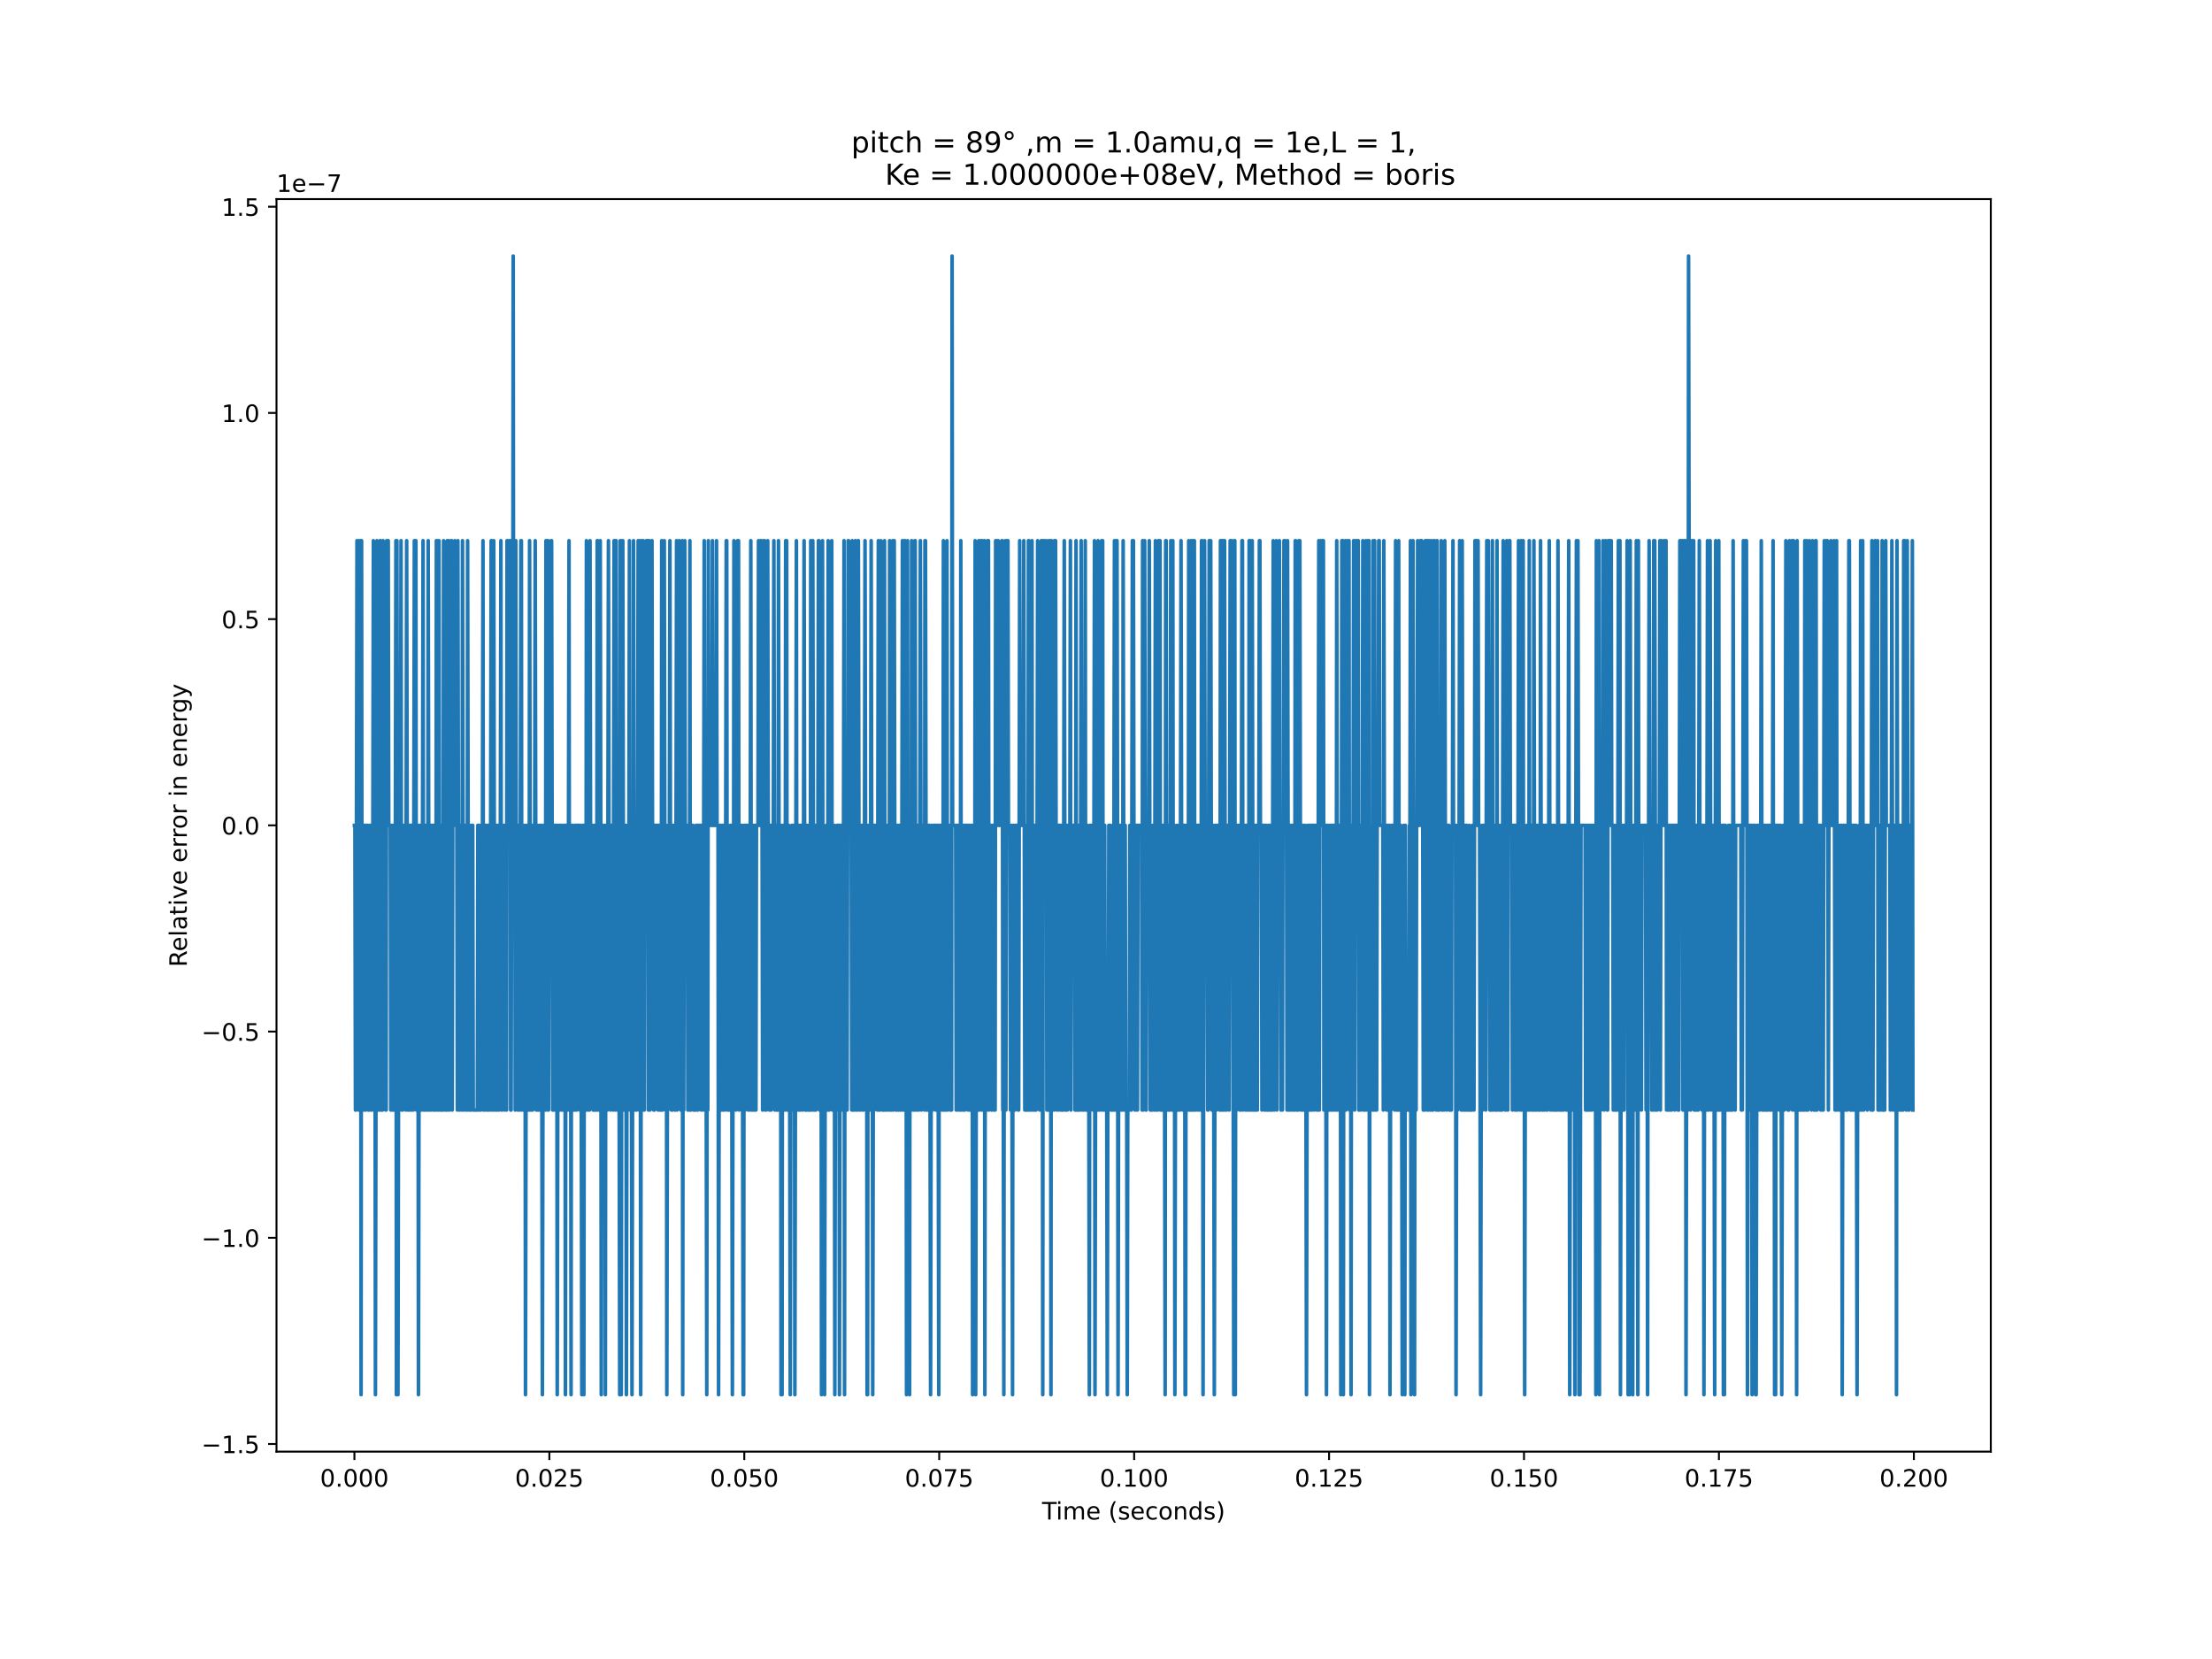<?xml version="1.0" encoding="utf-8" standalone="no"?>
<!DOCTYPE svg PUBLIC "-//W3C//DTD SVG 1.1//EN"
  "http://www.w3.org/Graphics/SVG/1.1/DTD/svg11.dtd">
<!-- Created with matplotlib (https://matplotlib.org/) -->
<svg height="691.2pt" version="1.1" viewBox="0 0 921.6 691.2" width="921.6pt" xmlns="http://www.w3.org/2000/svg" xmlns:xlink="http://www.w3.org/1999/xlink">
 <defs>
  <style type="text/css">*{stroke-linecap:butt;stroke-linejoin:round;}</style>
 </defs>
 <g id="figure_1">
  <g id="patch_1">
   <path d="M 0 691.2 
L 921.6 691.2 
L 921.6 0 
L 0 0 
z
" style="fill:#ffffff;"/>
  </g>
  <g id="axes_1">
   <g id="patch_2">
    <path d="M 115.2 604.8 
L 829.44 604.8 
L 829.44 82.944 
L 115.2 82.944 
z
" style="fill:#ffffff;"/>
   </g>
   <g id="matplotlib.axis_1">
    <g id="xtick_1">
     <g id="line2d_1">
      <defs>
       <path d="M 0 0 
L 0 3.5 
" id="m74f2c0c1e8" style="stroke:#000000;stroke-width:0.8;"/>
      </defs>
      <g>
       <use style="stroke:#000000;stroke-width:0.8;" x="147.664" xlink:href="#m74f2c0c1e8" y="604.8"/>
      </g>
     </g>
     <g id="text_1">
      <!-- 0.000 -->
      <g transform="translate(133.35 619.398)scale(0.1 -0.1)">
       <defs>
        <path d="M 31.781 66.406 
Q 24.172 66.406 20.328 58.906 
Q 16.5 51.422 16.5 36.375 
Q 16.5 21.391 20.328 13.891 
Q 24.172 6.391 31.781 6.391 
Q 39.453 6.391 43.281 13.891 
Q 47.125 21.391 47.125 36.375 
Q 47.125 51.422 43.281 58.906 
Q 39.453 66.406 31.781 66.406 
z
M 31.781 74.219 
Q 44.047 74.219 50.516 64.516 
Q 56.984 54.828 56.984 36.375 
Q 56.984 17.969 50.516 8.266 
Q 44.047 -1.422 31.781 -1.422 
Q 19.531 -1.422 13.062 8.266 
Q 6.594 17.969 6.594 36.375 
Q 6.594 54.828 13.062 64.516 
Q 19.531 74.219 31.781 74.219 
z
" id="DejaVuSans-48"/>
        <path d="M 10.688 12.406 
L 21 12.406 
L 21 0 
L 10.688 0 
z
" id="DejaVuSans-46"/>
       </defs>
       <use xlink:href="#DejaVuSans-48"/>
       <use x="63.623" xlink:href="#DejaVuSans-46"/>
       <use x="95.41" xlink:href="#DejaVuSans-48"/>
       <use x="159.033" xlink:href="#DejaVuSans-48"/>
       <use x="222.656" xlink:href="#DejaVuSans-48"/>
      </g>
     </g>
    </g>
    <g id="xtick_2">
     <g id="line2d_2">
      <g>
       <use style="stroke:#000000;stroke-width:0.8;" x="228.88" xlink:href="#m74f2c0c1e8" y="604.8"/>
      </g>
     </g>
     <g id="text_2">
      <!-- 0.025 -->
      <g transform="translate(214.565 619.398)scale(0.1 -0.1)">
       <defs>
        <path d="M 19.188 8.297 
L 53.609 8.297 
L 53.609 0 
L 7.328 0 
L 7.328 8.297 
Q 12.938 14.109 22.625 23.891 
Q 32.328 33.688 34.812 36.531 
Q 39.547 41.844 41.422 45.531 
Q 43.312 49.219 43.312 52.781 
Q 43.312 58.594 39.234 62.25 
Q 35.156 65.922 28.609 65.922 
Q 23.969 65.922 18.812 64.312 
Q 13.672 62.703 7.812 59.422 
L 7.812 69.391 
Q 13.766 71.781 18.938 73 
Q 24.125 74.219 28.422 74.219 
Q 39.75 74.219 46.484 68.547 
Q 53.219 62.891 53.219 53.422 
Q 53.219 48.922 51.531 44.891 
Q 49.859 40.875 45.406 35.406 
Q 44.188 33.984 37.641 27.219 
Q 31.109 20.453 19.188 8.297 
z
" id="DejaVuSans-50"/>
        <path d="M 10.797 72.906 
L 49.516 72.906 
L 49.516 64.594 
L 19.828 64.594 
L 19.828 46.734 
Q 21.969 47.469 24.109 47.828 
Q 26.266 48.188 28.422 48.188 
Q 40.625 48.188 47.75 41.5 
Q 54.891 34.812 54.891 23.391 
Q 54.891 11.625 47.562 5.094 
Q 40.234 -1.422 26.906 -1.422 
Q 22.312 -1.422 17.547 -0.641 
Q 12.797 0.141 7.719 1.703 
L 7.719 11.625 
Q 12.109 9.234 16.797 8.062 
Q 21.484 6.891 26.703 6.891 
Q 35.156 6.891 40.078 11.328 
Q 45.016 15.766 45.016 23.391 
Q 45.016 31 40.078 35.438 
Q 35.156 39.891 26.703 39.891 
Q 22.75 39.891 18.812 39.016 
Q 14.891 38.141 10.797 36.281 
z
" id="DejaVuSans-53"/>
       </defs>
       <use xlink:href="#DejaVuSans-48"/>
       <use x="63.623" xlink:href="#DejaVuSans-46"/>
       <use x="95.41" xlink:href="#DejaVuSans-48"/>
       <use x="159.033" xlink:href="#DejaVuSans-50"/>
       <use x="222.656" xlink:href="#DejaVuSans-53"/>
      </g>
     </g>
    </g>
    <g id="xtick_3">
     <g id="line2d_3">
      <g>
       <use style="stroke:#000000;stroke-width:0.8;" x="310.095" xlink:href="#m74f2c0c1e8" y="604.8"/>
      </g>
     </g>
     <g id="text_3">
      <!-- 0.050 -->
      <g transform="translate(295.781 619.398)scale(0.1 -0.1)">
       <use xlink:href="#DejaVuSans-48"/>
       <use x="63.623" xlink:href="#DejaVuSans-46"/>
       <use x="95.41" xlink:href="#DejaVuSans-48"/>
       <use x="159.033" xlink:href="#DejaVuSans-53"/>
       <use x="222.656" xlink:href="#DejaVuSans-48"/>
      </g>
     </g>
    </g>
    <g id="xtick_4">
     <g id="line2d_4">
      <g>
       <use style="stroke:#000000;stroke-width:0.8;" x="391.31" xlink:href="#m74f2c0c1e8" y="604.8"/>
      </g>
     </g>
     <g id="text_4">
      <!-- 0.075 -->
      <g transform="translate(376.996 619.398)scale(0.1 -0.1)">
       <defs>
        <path d="M 8.203 72.906 
L 55.078 72.906 
L 55.078 68.703 
L 28.609 0 
L 18.312 0 
L 43.219 64.594 
L 8.203 64.594 
z
" id="DejaVuSans-55"/>
       </defs>
       <use xlink:href="#DejaVuSans-48"/>
       <use x="63.623" xlink:href="#DejaVuSans-46"/>
       <use x="95.41" xlink:href="#DejaVuSans-48"/>
       <use x="159.033" xlink:href="#DejaVuSans-55"/>
       <use x="222.656" xlink:href="#DejaVuSans-53"/>
      </g>
     </g>
    </g>
    <g id="xtick_5">
     <g id="line2d_5">
      <g>
       <use style="stroke:#000000;stroke-width:0.8;" x="472.525" xlink:href="#m74f2c0c1e8" y="604.8"/>
      </g>
     </g>
     <g id="text_5">
      <!-- 0.100 -->
      <g transform="translate(458.211 619.398)scale(0.1 -0.1)">
       <defs>
        <path d="M 12.406 8.297 
L 28.516 8.297 
L 28.516 63.922 
L 10.984 60.406 
L 10.984 69.391 
L 28.422 72.906 
L 38.281 72.906 
L 38.281 8.297 
L 54.391 8.297 
L 54.391 0 
L 12.406 0 
z
" id="DejaVuSans-49"/>
       </defs>
       <use xlink:href="#DejaVuSans-48"/>
       <use x="63.623" xlink:href="#DejaVuSans-46"/>
       <use x="95.41" xlink:href="#DejaVuSans-49"/>
       <use x="159.033" xlink:href="#DejaVuSans-48"/>
       <use x="222.656" xlink:href="#DejaVuSans-48"/>
      </g>
     </g>
    </g>
    <g id="xtick_6">
     <g id="line2d_6">
      <g>
       <use style="stroke:#000000;stroke-width:0.8;" x="553.74" xlink:href="#m74f2c0c1e8" y="604.8"/>
      </g>
     </g>
     <g id="text_6">
      <!-- 0.125 -->
      <g transform="translate(539.426 619.398)scale(0.1 -0.1)">
       <use xlink:href="#DejaVuSans-48"/>
       <use x="63.623" xlink:href="#DejaVuSans-46"/>
       <use x="95.41" xlink:href="#DejaVuSans-49"/>
       <use x="159.033" xlink:href="#DejaVuSans-50"/>
       <use x="222.656" xlink:href="#DejaVuSans-53"/>
      </g>
     </g>
    </g>
    <g id="xtick_7">
     <g id="line2d_7">
      <g>
       <use style="stroke:#000000;stroke-width:0.8;" x="634.955" xlink:href="#m74f2c0c1e8" y="604.8"/>
      </g>
     </g>
     <g id="text_7">
      <!-- 0.150 -->
      <g transform="translate(620.641 619.398)scale(0.1 -0.1)">
       <use xlink:href="#DejaVuSans-48"/>
       <use x="63.623" xlink:href="#DejaVuSans-46"/>
       <use x="95.41" xlink:href="#DejaVuSans-49"/>
       <use x="159.033" xlink:href="#DejaVuSans-53"/>
       <use x="222.656" xlink:href="#DejaVuSans-48"/>
      </g>
     </g>
    </g>
    <g id="xtick_8">
     <g id="line2d_8">
      <g>
       <use style="stroke:#000000;stroke-width:0.8;" x="716.17" xlink:href="#m74f2c0c1e8" y="604.8"/>
      </g>
     </g>
     <g id="text_8">
      <!-- 0.175 -->
      <g transform="translate(701.856 619.398)scale(0.1 -0.1)">
       <use xlink:href="#DejaVuSans-48"/>
       <use x="63.623" xlink:href="#DejaVuSans-46"/>
       <use x="95.41" xlink:href="#DejaVuSans-49"/>
       <use x="159.033" xlink:href="#DejaVuSans-55"/>
       <use x="222.656" xlink:href="#DejaVuSans-53"/>
      </g>
     </g>
    </g>
    <g id="xtick_9">
     <g id="line2d_9">
      <g>
       <use style="stroke:#000000;stroke-width:0.8;" x="797.386" xlink:href="#m74f2c0c1e8" y="604.8"/>
      </g>
     </g>
     <g id="text_9">
      <!-- 0.200 -->
      <g transform="translate(783.072 619.398)scale(0.1 -0.1)">
       <use xlink:href="#DejaVuSans-48"/>
       <use x="63.623" xlink:href="#DejaVuSans-46"/>
       <use x="95.41" xlink:href="#DejaVuSans-50"/>
       <use x="159.033" xlink:href="#DejaVuSans-48"/>
       <use x="222.656" xlink:href="#DejaVuSans-48"/>
      </g>
     </g>
    </g>
    <g id="text_10">
     <!-- Time (seconds) -->
     <g transform="translate(434.158 633.077)scale(0.1 -0.1)">
      <defs>
       <path d="M -0.297 72.906 
L 61.375 72.906 
L 61.375 64.594 
L 35.5 64.594 
L 35.5 0 
L 25.594 0 
L 25.594 64.594 
L -0.297 64.594 
z
" id="DejaVuSans-84"/>
       <path d="M 9.422 54.688 
L 18.406 54.688 
L 18.406 0 
L 9.422 0 
z
M 9.422 75.984 
L 18.406 75.984 
L 18.406 64.594 
L 9.422 64.594 
z
" id="DejaVuSans-105"/>
       <path d="M 52 44.188 
Q 55.375 50.25 60.062 53.125 
Q 64.75 56 71.094 56 
Q 79.641 56 84.281 50.016 
Q 88.922 44.047 88.922 33.016 
L 88.922 0 
L 79.891 0 
L 79.891 32.719 
Q 79.891 40.578 77.094 44.375 
Q 74.312 48.188 68.609 48.188 
Q 61.625 48.188 57.562 43.547 
Q 53.516 38.922 53.516 30.906 
L 53.516 0 
L 44.484 0 
L 44.484 32.719 
Q 44.484 40.625 41.703 44.406 
Q 38.922 48.188 33.109 48.188 
Q 26.219 48.188 22.156 43.531 
Q 18.109 38.875 18.109 30.906 
L 18.109 0 
L 9.078 0 
L 9.078 54.688 
L 18.109 54.688 
L 18.109 46.188 
Q 21.188 51.219 25.484 53.609 
Q 29.781 56 35.688 56 
Q 41.656 56 45.828 52.969 
Q 50 49.953 52 44.188 
z
" id="DejaVuSans-109"/>
       <path d="M 56.203 29.594 
L 56.203 25.203 
L 14.891 25.203 
Q 15.484 15.922 20.484 11.062 
Q 25.484 6.203 34.422 6.203 
Q 39.594 6.203 44.453 7.469 
Q 49.312 8.734 54.109 11.281 
L 54.109 2.781 
Q 49.266 0.734 44.188 -0.344 
Q 39.109 -1.422 33.891 -1.422 
Q 20.797 -1.422 13.156 6.188 
Q 5.516 13.812 5.516 26.812 
Q 5.516 40.234 12.766 48.109 
Q 20.016 56 32.328 56 
Q 43.359 56 49.781 48.891 
Q 56.203 41.797 56.203 29.594 
z
M 47.219 32.234 
Q 47.125 39.594 43.094 43.984 
Q 39.062 48.391 32.422 48.391 
Q 24.906 48.391 20.391 44.141 
Q 15.875 39.891 15.188 32.172 
z
" id="DejaVuSans-101"/>
       <path id="DejaVuSans-32"/>
       <path d="M 31 75.875 
Q 24.469 64.656 21.281 53.656 
Q 18.109 42.672 18.109 31.391 
Q 18.109 20.125 21.312 9.062 
Q 24.516 -2 31 -13.188 
L 23.188 -13.188 
Q 15.875 -1.703 12.234 9.375 
Q 8.594 20.453 8.594 31.391 
Q 8.594 42.281 12.203 53.312 
Q 15.828 64.359 23.188 75.875 
z
" id="DejaVuSans-40"/>
       <path d="M 44.281 53.078 
L 44.281 44.578 
Q 40.484 46.531 36.375 47.5 
Q 32.281 48.484 27.875 48.484 
Q 21.188 48.484 17.844 46.438 
Q 14.5 44.391 14.5 40.281 
Q 14.5 37.156 16.891 35.375 
Q 19.281 33.594 26.516 31.984 
L 29.594 31.297 
Q 39.156 29.25 43.188 25.516 
Q 47.219 21.781 47.219 15.094 
Q 47.219 7.469 41.188 3.016 
Q 35.156 -1.422 24.609 -1.422 
Q 20.219 -1.422 15.453 -0.562 
Q 10.688 0.297 5.422 2 
L 5.422 11.281 
Q 10.406 8.688 15.234 7.391 
Q 20.062 6.109 24.812 6.109 
Q 31.156 6.109 34.562 8.281 
Q 37.984 10.453 37.984 14.406 
Q 37.984 18.062 35.516 20.016 
Q 33.062 21.969 24.703 23.781 
L 21.578 24.516 
Q 13.234 26.266 9.516 29.906 
Q 5.812 33.547 5.812 39.891 
Q 5.812 47.609 11.281 51.797 
Q 16.75 56 26.812 56 
Q 31.781 56 36.172 55.266 
Q 40.578 54.547 44.281 53.078 
z
" id="DejaVuSans-115"/>
       <path d="M 48.781 52.594 
L 48.781 44.188 
Q 44.969 46.297 41.141 47.344 
Q 37.312 48.391 33.406 48.391 
Q 24.656 48.391 19.812 42.844 
Q 14.984 37.312 14.984 27.297 
Q 14.984 17.281 19.812 11.734 
Q 24.656 6.203 33.406 6.203 
Q 37.312 6.203 41.141 7.25 
Q 44.969 8.297 48.781 10.406 
L 48.781 2.094 
Q 45.016 0.344 40.984 -0.531 
Q 36.969 -1.422 32.422 -1.422 
Q 20.062 -1.422 12.781 6.344 
Q 5.516 14.109 5.516 27.297 
Q 5.516 40.672 12.859 48.328 
Q 20.219 56 33.016 56 
Q 37.156 56 41.109 55.141 
Q 45.062 54.297 48.781 52.594 
z
" id="DejaVuSans-99"/>
       <path d="M 30.609 48.391 
Q 23.391 48.391 19.188 42.75 
Q 14.984 37.109 14.984 27.297 
Q 14.984 17.484 19.156 11.844 
Q 23.344 6.203 30.609 6.203 
Q 37.797 6.203 41.984 11.859 
Q 46.188 17.531 46.188 27.297 
Q 46.188 37.016 41.984 42.703 
Q 37.797 48.391 30.609 48.391 
z
M 30.609 56 
Q 42.328 56 49.016 48.375 
Q 55.719 40.766 55.719 27.297 
Q 55.719 13.875 49.016 6.219 
Q 42.328 -1.422 30.609 -1.422 
Q 18.844 -1.422 12.172 6.219 
Q 5.516 13.875 5.516 27.297 
Q 5.516 40.766 12.172 48.375 
Q 18.844 56 30.609 56 
z
" id="DejaVuSans-111"/>
       <path d="M 54.891 33.016 
L 54.891 0 
L 45.906 0 
L 45.906 32.719 
Q 45.906 40.484 42.875 44.328 
Q 39.844 48.188 33.797 48.188 
Q 26.516 48.188 22.312 43.547 
Q 18.109 38.922 18.109 30.906 
L 18.109 0 
L 9.078 0 
L 9.078 54.688 
L 18.109 54.688 
L 18.109 46.188 
Q 21.344 51.125 25.703 53.562 
Q 30.078 56 35.797 56 
Q 45.219 56 50.047 50.172 
Q 54.891 44.344 54.891 33.016 
z
" id="DejaVuSans-110"/>
       <path d="M 45.406 46.391 
L 45.406 75.984 
L 54.391 75.984 
L 54.391 0 
L 45.406 0 
L 45.406 8.203 
Q 42.578 3.328 38.25 0.953 
Q 33.938 -1.422 27.875 -1.422 
Q 17.969 -1.422 11.734 6.484 
Q 5.516 14.406 5.516 27.297 
Q 5.516 40.188 11.734 48.094 
Q 17.969 56 27.875 56 
Q 33.938 56 38.25 53.625 
Q 42.578 51.266 45.406 46.391 
z
M 14.797 27.297 
Q 14.797 17.391 18.875 11.75 
Q 22.953 6.109 30.078 6.109 
Q 37.203 6.109 41.297 11.75 
Q 45.406 17.391 45.406 27.297 
Q 45.406 37.203 41.297 42.844 
Q 37.203 48.484 30.078 48.484 
Q 22.953 48.484 18.875 42.844 
Q 14.797 37.203 14.797 27.297 
z
" id="DejaVuSans-100"/>
       <path d="M 8.016 75.875 
L 15.828 75.875 
Q 23.141 64.359 26.781 53.312 
Q 30.422 42.281 30.422 31.391 
Q 30.422 20.453 26.781 9.375 
Q 23.141 -1.703 15.828 -13.188 
L 8.016 -13.188 
Q 14.5 -2 17.703 9.062 
Q 20.906 20.125 20.906 31.391 
Q 20.906 42.672 17.703 53.656 
Q 14.5 64.656 8.016 75.875 
z
" id="DejaVuSans-41"/>
      </defs>
      <use xlink:href="#DejaVuSans-84"/>
      <use x="57.959" xlink:href="#DejaVuSans-105"/>
      <use x="85.742" xlink:href="#DejaVuSans-109"/>
      <use x="183.154" xlink:href="#DejaVuSans-101"/>
      <use x="244.678" xlink:href="#DejaVuSans-32"/>
      <use x="276.465" xlink:href="#DejaVuSans-40"/>
      <use x="315.479" xlink:href="#DejaVuSans-115"/>
      <use x="367.578" xlink:href="#DejaVuSans-101"/>
      <use x="429.102" xlink:href="#DejaVuSans-99"/>
      <use x="484.082" xlink:href="#DejaVuSans-111"/>
      <use x="545.264" xlink:href="#DejaVuSans-110"/>
      <use x="608.643" xlink:href="#DejaVuSans-100"/>
      <use x="672.119" xlink:href="#DejaVuSans-115"/>
      <use x="724.219" xlink:href="#DejaVuSans-41"/>
     </g>
    </g>
   </g>
   <g id="matplotlib.axis_2">
    <g id="ytick_1">
     <g id="line2d_10">
      <defs>
       <path d="M 0 0 
L -3.5 0 
" id="m4293c5a628" style="stroke:#000000;stroke-width:0.8;"/>
      </defs>
      <g>
       <use style="stroke:#000000;stroke-width:0.8;" x="115.2" xlink:href="#m4293c5a628" y="601.622"/>
      </g>
     </g>
     <g id="text_11">
      <!-- −1.5 -->
      <g transform="translate(83.917 605.421)scale(0.1 -0.1)">
       <defs>
        <path d="M 10.594 35.5 
L 73.188 35.5 
L 73.188 27.203 
L 10.594 27.203 
z
" id="DejaVuSans-8722"/>
       </defs>
       <use xlink:href="#DejaVuSans-8722"/>
       <use x="83.789" xlink:href="#DejaVuSans-49"/>
       <use x="147.412" xlink:href="#DejaVuSans-46"/>
       <use x="179.199" xlink:href="#DejaVuSans-53"/>
      </g>
     </g>
    </g>
    <g id="ytick_2">
     <g id="line2d_11">
      <g>
       <use style="stroke:#000000;stroke-width:0.8;" x="115.2" xlink:href="#m4293c5a628" y="515.705"/>
      </g>
     </g>
     <g id="text_12">
      <!-- −1.0 -->
      <g transform="translate(83.917 519.505)scale(0.1 -0.1)">
       <use xlink:href="#DejaVuSans-8722"/>
       <use x="83.789" xlink:href="#DejaVuSans-49"/>
       <use x="147.412" xlink:href="#DejaVuSans-46"/>
       <use x="179.199" xlink:href="#DejaVuSans-48"/>
      </g>
     </g>
    </g>
    <g id="ytick_3">
     <g id="line2d_12">
      <g>
       <use style="stroke:#000000;stroke-width:0.8;" x="115.2" xlink:href="#m4293c5a628" y="429.789"/>
      </g>
     </g>
     <g id="text_13">
      <!-- −0.5 -->
      <g transform="translate(83.917 433.588)scale(0.1 -0.1)">
       <use xlink:href="#DejaVuSans-8722"/>
       <use x="83.789" xlink:href="#DejaVuSans-48"/>
       <use x="147.412" xlink:href="#DejaVuSans-46"/>
       <use x="179.199" xlink:href="#DejaVuSans-53"/>
      </g>
     </g>
    </g>
    <g id="ytick_4">
     <g id="line2d_13">
      <g>
       <use style="stroke:#000000;stroke-width:0.8;" x="115.2" xlink:href="#m4293c5a628" y="343.872"/>
      </g>
     </g>
     <g id="text_14">
      <!-- 0.0 -->
      <g transform="translate(92.297 347.671)scale(0.1 -0.1)">
       <use xlink:href="#DejaVuSans-48"/>
       <use x="63.623" xlink:href="#DejaVuSans-46"/>
       <use x="95.41" xlink:href="#DejaVuSans-48"/>
      </g>
     </g>
    </g>
    <g id="ytick_5">
     <g id="line2d_14">
      <g>
       <use style="stroke:#000000;stroke-width:0.8;" x="115.2" xlink:href="#m4293c5a628" y="257.955"/>
      </g>
     </g>
     <g id="text_15">
      <!-- 0.5 -->
      <g transform="translate(92.297 261.755)scale(0.1 -0.1)">
       <use xlink:href="#DejaVuSans-48"/>
       <use x="63.623" xlink:href="#DejaVuSans-46"/>
       <use x="95.41" xlink:href="#DejaVuSans-53"/>
      </g>
     </g>
    </g>
    <g id="ytick_6">
     <g id="line2d_15">
      <g>
       <use style="stroke:#000000;stroke-width:0.8;" x="115.2" xlink:href="#m4293c5a628" y="172.039"/>
      </g>
     </g>
     <g id="text_16">
      <!-- 1.0 -->
      <g transform="translate(92.297 175.838)scale(0.1 -0.1)">
       <use xlink:href="#DejaVuSans-49"/>
       <use x="63.623" xlink:href="#DejaVuSans-46"/>
       <use x="95.41" xlink:href="#DejaVuSans-48"/>
      </g>
     </g>
    </g>
    <g id="ytick_7">
     <g id="line2d_16">
      <g>
       <use style="stroke:#000000;stroke-width:0.8;" x="115.2" xlink:href="#m4293c5a628" y="86.122"/>
      </g>
     </g>
     <g id="text_17">
      <!-- 1.5 -->
      <g transform="translate(92.297 89.921)scale(0.1 -0.1)">
       <use xlink:href="#DejaVuSans-49"/>
       <use x="63.623" xlink:href="#DejaVuSans-46"/>
       <use x="95.41" xlink:href="#DejaVuSans-53"/>
      </g>
     </g>
    </g>
    <g id="text_18">
     <!-- Relative error in energy -->
     <g transform="translate(77.838 402.887)rotate(-90)scale(0.1 -0.1)">
      <defs>
       <path d="M 44.391 34.188 
Q 47.562 33.109 50.562 29.594 
Q 53.562 26.078 56.594 19.922 
L 66.609 0 
L 56 0 
L 46.688 18.703 
Q 43.062 26.031 39.672 28.422 
Q 36.281 30.812 30.422 30.812 
L 19.672 30.812 
L 19.672 0 
L 9.812 0 
L 9.812 72.906 
L 32.078 72.906 
Q 44.578 72.906 50.734 67.672 
Q 56.891 62.453 56.891 51.906 
Q 56.891 45.016 53.688 40.469 
Q 50.484 35.938 44.391 34.188 
z
M 19.672 64.797 
L 19.672 38.922 
L 32.078 38.922 
Q 39.203 38.922 42.844 42.219 
Q 46.484 45.516 46.484 51.906 
Q 46.484 58.297 42.844 61.547 
Q 39.203 64.797 32.078 64.797 
z
" id="DejaVuSans-82"/>
       <path d="M 9.422 75.984 
L 18.406 75.984 
L 18.406 0 
L 9.422 0 
z
" id="DejaVuSans-108"/>
       <path d="M 34.281 27.484 
Q 23.391 27.484 19.188 25 
Q 14.984 22.516 14.984 16.5 
Q 14.984 11.719 18.141 8.906 
Q 21.297 6.109 26.703 6.109 
Q 34.188 6.109 38.703 11.406 
Q 43.219 16.703 43.219 25.484 
L 43.219 27.484 
z
M 52.203 31.203 
L 52.203 0 
L 43.219 0 
L 43.219 8.297 
Q 40.141 3.328 35.547 0.953 
Q 30.953 -1.422 24.312 -1.422 
Q 15.922 -1.422 10.953 3.297 
Q 6 8.016 6 15.922 
Q 6 25.141 12.172 29.828 
Q 18.359 34.516 30.609 34.516 
L 43.219 34.516 
L 43.219 35.406 
Q 43.219 41.609 39.141 45 
Q 35.062 48.391 27.688 48.391 
Q 23 48.391 18.547 47.266 
Q 14.109 46.141 10.016 43.891 
L 10.016 52.203 
Q 14.938 54.109 19.578 55.047 
Q 24.219 56 28.609 56 
Q 40.484 56 46.344 49.844 
Q 52.203 43.703 52.203 31.203 
z
" id="DejaVuSans-97"/>
       <path d="M 18.312 70.219 
L 18.312 54.688 
L 36.812 54.688 
L 36.812 47.703 
L 18.312 47.703 
L 18.312 18.016 
Q 18.312 11.328 20.141 9.422 
Q 21.969 7.516 27.594 7.516 
L 36.812 7.516 
L 36.812 0 
L 27.594 0 
Q 17.188 0 13.234 3.875 
Q 9.281 7.766 9.281 18.016 
L 9.281 47.703 
L 2.688 47.703 
L 2.688 54.688 
L 9.281 54.688 
L 9.281 70.219 
z
" id="DejaVuSans-116"/>
       <path d="M 2.984 54.688 
L 12.5 54.688 
L 29.594 8.797 
L 46.688 54.688 
L 56.203 54.688 
L 35.688 0 
L 23.484 0 
z
" id="DejaVuSans-118"/>
       <path d="M 41.109 46.297 
Q 39.594 47.172 37.812 47.578 
Q 36.031 48 33.891 48 
Q 26.266 48 22.188 43.047 
Q 18.109 38.094 18.109 28.812 
L 18.109 0 
L 9.078 0 
L 9.078 54.688 
L 18.109 54.688 
L 18.109 46.188 
Q 20.953 51.172 25.484 53.578 
Q 30.031 56 36.531 56 
Q 37.453 56 38.578 55.875 
Q 39.703 55.766 41.062 55.516 
z
" id="DejaVuSans-114"/>
       <path d="M 45.406 27.984 
Q 45.406 37.75 41.375 43.109 
Q 37.359 48.484 30.078 48.484 
Q 22.859 48.484 18.828 43.109 
Q 14.797 37.75 14.797 27.984 
Q 14.797 18.266 18.828 12.891 
Q 22.859 7.516 30.078 7.516 
Q 37.359 7.516 41.375 12.891 
Q 45.406 18.266 45.406 27.984 
z
M 54.391 6.781 
Q 54.391 -7.172 48.188 -13.984 
Q 42 -20.797 29.203 -20.797 
Q 24.469 -20.797 20.266 -20.094 
Q 16.062 -19.391 12.109 -17.922 
L 12.109 -9.188 
Q 16.062 -11.328 19.922 -12.344 
Q 23.781 -13.375 27.781 -13.375 
Q 36.625 -13.375 41.016 -8.766 
Q 45.406 -4.156 45.406 5.172 
L 45.406 9.625 
Q 42.625 4.781 38.281 2.391 
Q 33.938 0 27.875 0 
Q 17.828 0 11.672 7.656 
Q 5.516 15.328 5.516 27.984 
Q 5.516 40.672 11.672 48.328 
Q 17.828 56 27.875 56 
Q 33.938 56 38.281 53.609 
Q 42.625 51.219 45.406 46.391 
L 45.406 54.688 
L 54.391 54.688 
z
" id="DejaVuSans-103"/>
       <path d="M 32.172 -5.078 
Q 28.375 -14.844 24.75 -17.812 
Q 21.141 -20.797 15.094 -20.797 
L 7.906 -20.797 
L 7.906 -13.281 
L 13.188 -13.281 
Q 16.891 -13.281 18.938 -11.516 
Q 21 -9.766 23.484 -3.219 
L 25.094 0.875 
L 2.984 54.688 
L 12.5 54.688 
L 29.594 11.922 
L 46.688 54.688 
L 56.203 54.688 
z
" id="DejaVuSans-121"/>
      </defs>
      <use xlink:href="#DejaVuSans-82"/>
      <use x="64.982" xlink:href="#DejaVuSans-101"/>
      <use x="126.506" xlink:href="#DejaVuSans-108"/>
      <use x="154.289" xlink:href="#DejaVuSans-97"/>
      <use x="215.568" xlink:href="#DejaVuSans-116"/>
      <use x="254.777" xlink:href="#DejaVuSans-105"/>
      <use x="282.561" xlink:href="#DejaVuSans-118"/>
      <use x="341.74" xlink:href="#DejaVuSans-101"/>
      <use x="403.264" xlink:href="#DejaVuSans-32"/>
      <use x="435.051" xlink:href="#DejaVuSans-101"/>
      <use x="496.574" xlink:href="#DejaVuSans-114"/>
      <use x="535.938" xlink:href="#DejaVuSans-114"/>
      <use x="574.801" xlink:href="#DejaVuSans-111"/>
      <use x="635.982" xlink:href="#DejaVuSans-114"/>
      <use x="677.096" xlink:href="#DejaVuSans-32"/>
      <use x="708.883" xlink:href="#DejaVuSans-105"/>
      <use x="736.666" xlink:href="#DejaVuSans-110"/>
      <use x="800.045" xlink:href="#DejaVuSans-32"/>
      <use x="831.832" xlink:href="#DejaVuSans-101"/>
      <use x="893.355" xlink:href="#DejaVuSans-110"/>
      <use x="956.734" xlink:href="#DejaVuSans-101"/>
      <use x="1018.258" xlink:href="#DejaVuSans-114"/>
      <use x="1057.621" xlink:href="#DejaVuSans-103"/>
      <use x="1121.098" xlink:href="#DejaVuSans-121"/>
     </g>
    </g>
    <g id="text_19">
     <!-- 1e−7 -->
     <g transform="translate(115.2 79.944)scale(0.1 -0.1)">
      <use xlink:href="#DejaVuSans-49"/>
      <use x="63.623" xlink:href="#DejaVuSans-101"/>
      <use x="125.146" xlink:href="#DejaVuSans-8722"/>
      <use x="208.936" xlink:href="#DejaVuSans-55"/>
     </g>
    </g>
   </g>
   <g id="line2d_17">
    <path clip-path="url(#p7756d7724a)" d="M 147.665 343.872 
L 147.879 343.872 
L 148.092 462.476 
L 148.306 462.476 
L 148.732 225.268 
L 148.946 343.872 
L 149.159 343.872 
L 149.373 462.476 
L 149.586 225.268 
L 149.799 462.476 
L 150.226 225.268 
L 150.439 581.079 
L 150.653 225.268 
L 150.866 462.476 
L 151.08 343.872 
L 151.293 343.872 
L 151.506 462.476 
L 151.72 343.872 
L 151.933 343.872 
L 152.147 462.476 
L 152.36 462.476 
L 152.573 343.872 
L 153.213 343.872 
L 153.427 462.476 
L 153.854 462.476 
L 154.067 343.872 
L 154.494 343.872 
L 154.707 462.476 
L 154.921 462.476 
L 155.134 343.872 
L 155.347 343.872 
L 155.561 225.268 
L 155.774 462.476 
L 155.987 343.872 
L 156.201 343.872 
L 156.414 581.079 
L 156.628 462.476 
L 156.841 462.476 
L 157.054 225.268 
L 157.268 462.476 
L 157.481 343.872 
L 157.695 462.476 
L 157.908 343.872 
L 158.121 462.476 
L 158.335 225.268 
L 158.548 225.268 
L 158.761 462.476 
L 159.402 462.476 
L 159.615 225.268 
L 159.828 343.872 
L 160.469 343.872 
L 160.682 462.476 
L 160.895 462.476 
L 161.109 225.268 
L 161.322 343.872 
L 161.535 225.268 
L 161.749 225.268 
L 161.962 343.872 
L 162.602 343.872 
L 162.816 462.476 
L 163.029 343.872 
L 163.243 462.476 
L 163.456 462.476 
L 163.669 343.872 
L 163.883 462.476 
L 164.096 343.872 
L 164.309 462.476 
L 164.523 343.872 
L 164.736 343.872 
L 164.95 225.268 
L 165.163 581.079 
L 165.376 225.268 
L 165.59 343.872 
L 165.803 581.079 
L 166.23 343.872 
L 166.87 343.872 
L 167.083 225.268 
L 167.297 462.476 
L 167.51 343.872 
L 167.724 462.476 
L 167.937 343.872 
L 168.791 343.872 
L 169.004 462.476 
L 169.431 225.268 
L 169.857 462.476 
L 170.071 462.476 
L 170.284 343.872 
L 170.498 462.476 
L 170.711 343.872 
L 170.924 343.872 
L 171.138 462.476 
L 171.351 343.872 
L 171.565 343.872 
L 171.778 462.476 
L 171.991 343.872 
L 172.205 462.476 
L 172.631 225.268 
L 172.845 225.268 
L 173.058 343.872 
L 173.272 225.268 
L 173.485 462.476 
L 173.698 343.872 
L 174.125 343.872 
L 174.339 581.079 
L 174.765 343.872 
L 175.192 343.872 
L 175.405 462.476 
L 175.619 462.476 
L 175.832 343.872 
L 176.046 343.872 
L 176.259 225.268 
L 176.472 462.476 
L 176.686 462.476 
L 176.899 343.872 
L 177.113 343.872 
L 177.326 462.476 
L 177.539 343.872 
L 177.753 462.476 
L 177.966 343.872 
L 178.179 462.476 
L 178.393 225.268 
L 178.82 462.476 
L 179.033 343.872 
L 179.246 462.476 
L 179.46 343.872 
L 179.673 462.476 
L 179.886 343.872 
L 180.313 343.872 
L 180.527 462.476 
L 180.74 343.872 
L 180.953 343.872 
L 181.167 462.476 
L 181.594 462.476 
L 181.807 225.268 
L 182.02 343.872 
L 182.234 225.268 
L 182.447 462.476 
L 182.66 462.476 
L 182.874 225.268 
L 183.301 462.476 
L 183.514 343.872 
L 183.727 462.476 
L 184.581 462.476 
L 184.794 225.268 
L 185.008 343.872 
L 185.221 343.872 
L 185.434 462.476 
L 185.648 343.872 
L 185.861 462.476 
L 186.075 462.476 
L 186.288 225.268 
L 186.501 462.476 
L 186.928 225.268 
L 187.355 462.476 
L 187.568 343.872 
L 187.782 343.872 
L 187.995 225.268 
L 188.208 225.268 
L 188.422 462.476 
L 188.635 343.872 
L 189.275 343.872 
L 189.489 225.268 
L 189.702 343.872 
L 190.342 343.872 
L 190.556 462.476 
L 190.769 225.268 
L 190.982 343.872 
L 191.196 343.872 
L 191.409 462.476 
L 191.622 462.476 
L 191.836 343.872 
L 192.263 343.872 
L 192.476 462.476 
L 192.689 225.268 
L 193.116 462.476 
L 193.33 343.872 
L 193.756 343.872 
L 193.97 462.476 
L 194.183 343.872 
L 194.396 343.872 
L 194.61 462.476 
L 194.823 225.268 
L 195.25 462.476 
L 195.463 343.872 
L 195.677 343.872 
L 195.89 462.476 
L 196.317 462.476 
L 196.53 343.872 
L 196.957 343.872 
L 197.17 462.476 
L 198.877 462.476 
L 199.091 343.872 
L 199.304 462.476 
L 199.518 343.872 
L 199.731 343.872 
L 199.944 462.476 
L 200.371 462.476 
L 200.584 343.872 
L 201.011 343.872 
L 201.225 225.268 
L 201.438 462.476 
L 201.651 343.872 
L 201.865 462.476 
L 202.078 462.476 
L 202.291 343.872 
L 202.718 343.872 
L 202.932 462.476 
L 203.145 343.872 
L 203.358 462.476 
L 203.572 462.476 
L 203.785 343.872 
L 203.998 343.872 
L 204.212 462.476 
L 204.639 225.268 
L 204.852 225.268 
L 205.065 462.476 
L 205.279 343.872 
L 205.492 462.476 
L 205.705 225.268 
L 205.919 343.872 
L 206.132 343.872 
L 206.346 462.476 
L 206.559 462.476 
L 206.772 343.872 
L 206.986 462.476 
L 207.199 343.872 
L 207.413 343.872 
L 207.626 462.476 
L 207.839 462.476 
L 208.053 343.872 
L 208.479 343.872 
L 208.693 225.268 
L 208.906 462.476 
L 209.12 462.476 
L 209.333 343.872 
L 209.973 343.872 
L 210.186 462.476 
L 210.4 343.872 
L 210.827 343.872 
L 211.04 462.476 
L 211.253 225.268 
L 211.467 225.268 
L 211.68 343.872 
L 212.107 343.872 
L 212.32 225.268 
L 212.534 225.268 
L 212.747 462.476 
L 212.96 462.476 
L 213.174 343.872 
L 213.6 343.872 
L 213.814 106.665 
L 214.027 343.872 
L 214.241 343.872 
L 214.454 225.268 
L 214.667 462.476 
L 214.881 225.268 
L 215.094 343.872 
L 215.521 343.872 
L 215.734 462.476 
L 215.948 343.872 
L 216.161 462.476 
L 216.374 343.872 
L 216.588 462.476 
L 217.014 225.268 
L 217.228 225.268 
L 217.441 462.476 
L 217.655 343.872 
L 217.868 343.872 
L 218.081 462.476 
L 218.508 462.476 
L 218.721 343.872 
L 218.935 581.079 
L 219.148 462.476 
L 219.362 462.476 
L 219.575 343.872 
L 219.788 343.872 
L 220.002 462.476 
L 220.428 462.476 
L 220.642 225.268 
L 221.069 462.476 
L 221.282 462.476 
L 221.495 343.872 
L 221.709 343.872 
L 221.922 462.476 
L 222.135 343.872 
L 222.776 343.872 
L 222.989 225.268 
L 223.416 462.476 
L 223.629 343.872 
L 223.842 343.872 
L 224.056 462.476 
L 224.483 462.476 
L 224.696 343.872 
L 224.909 462.476 
L 225.123 462.476 
L 225.336 343.872 
L 225.549 343.872 
L 225.976 581.079 
L 226.403 343.872 
L 226.616 462.476 
L 226.83 343.872 
L 227.043 343.872 
L 227.256 462.476 
L 227.47 225.268 
L 227.683 462.476 
L 227.897 225.268 
L 228.11 343.872 
L 228.323 225.268 
L 228.537 462.476 
L 228.75 343.872 
L 229.39 343.872 
L 229.604 225.268 
L 229.817 225.268 
L 230.244 462.476 
L 230.457 343.872 
L 230.67 462.476 
L 230.884 462.476 
L 231.097 343.872 
L 231.951 343.872 
L 232.164 581.079 
L 232.377 462.476 
L 232.591 462.476 
L 232.804 343.872 
L 233.231 343.872 
L 233.444 462.476 
L 233.658 343.872 
L 233.871 343.872 
L 234.084 462.476 
L 234.298 343.872 
L 234.511 462.476 
L 234.938 462.476 
L 235.151 343.872 
L 235.365 343.872 
L 235.578 581.079 
L 235.791 343.872 
L 236.005 343.872 
L 236.218 462.476 
L 236.431 343.872 
L 236.645 462.476 
L 237.072 225.268 
L 237.285 462.476 
L 237.498 343.872 
L 237.712 343.872 
L 237.925 581.079 
L 238.138 343.872 
L 238.565 343.872 
L 238.779 462.476 
L 239.205 462.476 
L 239.419 343.872 
L 239.632 462.476 
L 239.845 343.872 
L 240.059 343.872 
L 240.272 462.476 
L 240.486 343.872 
L 241.339 343.872 
L 241.552 462.476 
L 241.766 462.476 
L 241.979 343.872 
L 242.406 581.079 
L 242.833 343.872 
L 243.046 343.872 
L 243.259 581.079 
L 243.473 343.872 
L 243.686 343.872 
L 243.899 462.476 
L 244.113 462.476 
L 244.326 225.268 
L 244.54 462.476 
L 244.753 343.872 
L 245.18 343.872 
L 245.393 462.476 
L 245.606 462.476 
L 245.82 225.268 
L 246.033 343.872 
L 246.887 343.872 
L 247.1 462.476 
L 247.527 462.476 
L 247.74 343.872 
L 247.954 462.476 
L 248.167 462.476 
L 248.38 343.872 
L 248.594 462.476 
L 248.807 225.268 
L 249.02 225.268 
L 249.234 462.476 
L 249.447 343.872 
L 249.66 462.476 
L 250.087 225.268 
L 250.301 343.872 
L 250.514 581.079 
L 250.727 462.476 
L 250.941 462.476 
L 251.154 343.872 
L 251.367 462.476 
L 251.794 462.476 
L 252.008 343.872 
L 252.221 581.079 
L 252.434 343.872 
L 252.648 343.872 
L 252.861 462.476 
L 253.074 462.476 
L 253.501 225.268 
L 253.715 343.872 
L 254.141 343.872 
L 254.355 462.476 
L 254.568 343.872 
L 255.208 343.872 
L 255.422 462.476 
L 255.848 225.268 
L 256.062 225.268 
L 256.275 462.476 
L 256.488 225.268 
L 256.702 225.268 
L 257.128 462.476 
L 257.342 462.476 
L 257.555 343.872 
L 257.769 343.872 
L 258.195 581.079 
L 258.409 225.268 
L 258.622 343.872 
L 258.835 581.079 
L 259.262 225.268 
L 259.476 225.268 
L 259.902 462.476 
L 260.542 462.476 
L 260.756 343.872 
L 260.969 581.079 
L 261.183 462.476 
L 261.396 462.476 
L 261.609 343.872 
L 262.036 343.872 
L 262.249 225.268 
L 262.463 462.476 
L 262.676 462.476 
L 262.889 343.872 
L 263.316 581.079 
L 263.53 462.476 
L 263.743 462.476 
L 263.956 225.268 
L 264.17 343.872 
L 264.383 343.872 
L 264.596 462.476 
L 264.81 343.872 
L 265.023 462.476 
L 265.237 462.476 
L 265.45 343.872 
L 265.663 343.872 
L 265.877 225.268 
L 266.303 462.476 
L 266.517 225.268 
L 266.73 343.872 
L 266.944 581.079 
L 267.37 225.268 
L 267.797 462.476 
L 268.01 225.268 
L 268.224 462.476 
L 268.437 462.476 
L 268.65 343.872 
L 269.077 343.872 
L 269.291 225.268 
L 269.504 343.872 
L 269.717 225.268 
L 269.931 225.268 
L 270.144 462.476 
L 270.571 225.268 
L 270.784 462.476 
L 270.998 343.872 
L 271.424 343.872 
L 271.638 225.268 
L 271.851 343.872 
L 272.064 343.872 
L 272.278 462.476 
L 272.491 343.872 
L 272.705 462.476 
L 272.918 343.872 
L 273.985 343.872 
L 274.198 462.476 
L 274.412 343.872 
L 274.625 343.872 
L 274.838 462.476 
L 275.478 462.476 
L 275.692 225.268 
L 275.905 462.476 
L 276.118 462.476 
L 276.332 343.872 
L 276.545 343.872 
L 276.759 225.268 
L 276.972 343.872 
L 277.185 343.872 
L 277.399 462.476 
L 277.612 343.872 
L 277.825 581.079 
L 278.039 462.476 
L 278.252 462.476 
L 278.466 343.872 
L 278.892 343.872 
L 279.106 225.268 
L 279.319 343.872 
L 279.532 343.872 
L 279.746 462.476 
L 280.173 462.476 
L 280.386 343.872 
L 281.026 343.872 
L 281.239 462.476 
L 281.453 462.476 
L 281.88 225.268 
L 282.093 462.476 
L 282.306 343.872 
L 282.733 343.872 
L 282.946 225.268 
L 283.16 343.872 
L 283.373 343.872 
L 283.587 462.476 
L 283.8 462.476 
L 284.227 225.268 
L 284.44 581.079 
L 284.653 343.872 
L 284.867 462.476 
L 285.294 225.268 
L 285.507 343.872 
L 286.36 343.872 
L 286.574 462.476 
L 286.787 343.872 
L 287 343.872 
L 287.214 462.476 
L 287.427 225.268 
L 287.641 462.476 
L 287.854 462.476 
L 288.067 343.872 
L 288.707 343.872 
L 288.921 462.476 
L 289.774 462.476 
L 289.988 343.872 
L 290.201 343.872 
L 290.414 462.476 
L 290.628 343.872 
L 290.841 462.476 
L 291.055 343.872 
L 291.908 343.872 
L 292.121 462.476 
L 292.335 343.872 
L 292.762 343.872 
L 292.975 462.476 
L 293.402 225.268 
L 293.828 462.476 
L 294.255 462.476 
L 294.469 581.079 
L 294.682 343.872 
L 294.895 462.476 
L 295.109 225.268 
L 295.322 343.872 
L 296.602 343.872 
L 296.816 225.268 
L 297.029 343.872 
L 298.309 343.872 
L 298.523 225.268 
L 298.736 343.872 
L 299.163 343.872 
L 299.376 581.079 
L 299.803 343.872 
L 300.443 343.872 
L 300.656 462.476 
L 300.87 462.476 
L 301.083 343.872 
L 301.297 462.476 
L 301.51 343.872 
L 301.723 343.872 
L 301.937 462.476 
L 302.15 343.872 
L 302.363 343.872 
L 302.577 225.268 
L 302.79 225.268 
L 303.004 462.476 
L 303.217 343.872 
L 303.43 462.476 
L 304.07 462.476 
L 304.284 343.872 
L 304.711 343.872 
L 305.137 581.079 
L 305.351 462.476 
L 305.564 462.476 
L 305.777 225.268 
L 305.991 343.872 
L 306.418 343.872 
L 306.631 462.476 
L 306.844 343.872 
L 307.058 343.872 
L 307.271 225.268 
L 307.484 343.872 
L 307.698 225.268 
L 307.911 462.476 
L 308.125 343.872 
L 308.765 343.872 
L 308.978 462.476 
L 309.192 343.872 
L 309.618 581.079 
L 309.832 581.079 
L 310.045 343.872 
L 310.258 343.872 
L 310.472 462.476 
L 310.685 343.872 
L 311.539 343.872 
L 311.752 462.476 
L 311.965 343.872 
L 312.179 462.476 
L 312.392 343.872 
L 312.606 343.872 
L 312.819 225.268 
L 313.032 462.476 
L 313.246 343.872 
L 313.459 462.476 
L 313.672 343.872 
L 313.886 462.476 
L 314.099 462.476 
L 314.313 343.872 
L 314.526 343.872 
L 314.739 462.476 
L 314.953 462.476 
L 315.166 343.872 
L 315.806 343.872 
L 316.02 225.268 
L 316.233 343.872 
L 316.66 343.872 
L 316.873 225.268 
L 317.086 225.268 
L 317.3 343.872 
L 317.513 343.872 
L 317.727 462.476 
L 318.153 225.268 
L 318.367 343.872 
L 318.58 225.268 
L 318.794 462.476 
L 319.007 343.872 
L 319.22 462.476 
L 319.434 343.872 
L 319.647 343.872 
L 319.86 225.268 
L 320.074 343.872 
L 320.287 343.872 
L 320.501 462.476 
L 320.714 462.476 
L 320.927 343.872 
L 321.141 343.872 
L 321.354 462.476 
L 321.567 343.872 
L 322.208 343.872 
L 322.421 225.268 
L 322.848 462.476 
L 323.061 343.872 
L 323.274 343.872 
L 323.488 462.476 
L 324.128 462.476 
L 324.341 225.268 
L 324.555 343.872 
L 325.195 343.872 
L 325.408 581.079 
L 325.622 462.476 
L 325.835 581.079 
L 326.048 343.872 
L 326.475 343.872 
L 326.689 462.476 
L 326.902 343.872 
L 327.115 462.476 
L 327.329 225.268 
L 327.542 343.872 
L 327.755 225.268 
L 327.969 462.476 
L 328.396 462.476 
L 328.609 343.872 
L 328.822 462.476 
L 329.036 462.476 
L 329.249 581.079 
L 329.463 462.476 
L 329.676 462.476 
L 329.889 343.872 
L 330.316 343.872 
L 330.529 462.476 
L 330.743 343.872 
L 330.956 343.872 
L 331.17 581.079 
L 331.81 225.268 
L 332.023 462.476 
L 332.236 343.872 
L 332.45 462.476 
L 332.663 343.872 
L 332.877 343.872 
L 333.09 462.476 
L 333.303 343.872 
L 333.517 462.476 
L 333.73 343.872 
L 334.157 343.872 
L 334.37 462.476 
L 334.584 343.872 
L 334.797 343.872 
L 335.01 225.268 
L 335.437 462.476 
L 336.077 462.476 
L 336.291 343.872 
L 336.504 343.872 
L 336.718 462.476 
L 337.571 462.476 
L 337.784 225.268 
L 337.998 462.476 
L 338.211 462.476 
L 338.638 225.268 
L 339.065 462.476 
L 339.278 462.476 
L 339.491 343.872 
L 339.705 462.476 
L 339.918 462.476 
L 340.132 343.872 
L 340.772 343.872 
L 340.985 225.268 
L 341.199 225.268 
L 341.412 462.476 
L 341.839 462.476 
L 342.052 343.872 
L 342.265 581.079 
L 342.479 462.476 
L 342.692 225.268 
L 342.906 462.476 
L 343.332 462.476 
L 343.546 581.079 
L 343.759 462.476 
L 343.973 462.476 
L 344.186 343.872 
L 344.399 462.476 
L 344.613 343.872 
L 344.826 462.476 
L 345.039 225.268 
L 345.253 462.476 
L 345.466 462.476 
L 345.68 343.872 
L 346.32 343.872 
L 346.533 225.268 
L 346.747 462.476 
L 346.96 462.476 
L 347.173 343.872 
L 347.387 462.476 
L 347.6 343.872 
L 347.813 581.079 
L 348.027 462.476 
L 348.454 462.476 
L 348.667 343.872 
L 349.094 343.872 
L 349.307 462.476 
L 349.52 343.872 
L 349.734 581.079 
L 350.161 343.872 
L 350.374 462.476 
L 350.587 343.872 
L 350.801 343.872 
L 351.014 462.476 
L 351.228 343.872 
L 351.441 343.872 
L 351.654 225.268 
L 351.868 581.079 
L 352.081 343.872 
L 352.721 343.872 
L 352.935 462.476 
L 353.361 225.268 
L 353.575 225.268 
L 353.788 343.872 
L 354.642 343.872 
L 354.855 462.476 
L 355.069 225.268 
L 355.495 462.476 
L 355.922 462.476 
L 356.349 225.268 
L 356.776 462.476 
L 357.202 462.476 
L 357.416 225.268 
L 357.629 225.268 
L 358.056 462.476 
L 358.269 343.872 
L 358.483 343.872 
L 358.696 462.476 
L 358.909 343.872 
L 359.336 343.872 
L 359.55 462.476 
L 359.763 462.476 
L 359.976 343.872 
L 360.19 343.872 
L 360.403 225.268 
L 360.83 462.476 
L 361.043 343.872 
L 361.257 581.079 
L 361.47 581.079 
L 361.683 343.872 
L 361.897 462.476 
L 362.11 343.872 
L 362.324 343.872 
L 362.537 462.476 
L 362.964 225.268 
L 363.177 343.872 
L 363.391 343.872 
L 363.604 581.079 
L 364.031 343.872 
L 364.244 462.476 
L 364.457 343.872 
L 365.311 343.872 
L 365.524 462.476 
L 365.951 225.268 
L 366.165 462.476 
L 366.591 462.476 
L 367.018 225.268 
L 367.231 343.872 
L 367.445 343.872 
L 367.658 462.476 
L 368.298 462.476 
L 368.512 225.268 
L 368.725 462.476 
L 368.939 343.872 
L 369.152 462.476 
L 369.365 462.476 
L 369.579 343.872 
L 370.005 343.872 
L 370.219 462.476 
L 370.432 462.476 
L 370.646 225.268 
L 371.072 462.476 
L 371.499 462.476 
L 371.926 225.268 
L 372.139 462.476 
L 372.566 225.268 
L 372.779 343.872 
L 372.993 343.872 
L 373.206 462.476 
L 373.42 462.476 
L 373.633 343.872 
L 373.846 462.476 
L 374.06 343.872 
L 374.273 462.476 
L 374.487 462.476 
L 374.7 343.872 
L 374.913 343.872 
L 375.127 462.476 
L 375.34 462.476 
L 375.553 343.872 
L 375.767 343.872 
L 375.98 225.268 
L 376.194 462.476 
L 376.407 343.872 
L 376.62 462.476 
L 376.834 225.268 
L 377.047 225.268 
L 377.261 462.476 
L 377.474 343.872 
L 377.687 581.079 
L 378.114 225.268 
L 378.327 462.476 
L 378.541 343.872 
L 378.968 581.079 
L 379.181 343.872 
L 379.394 343.872 
L 379.608 462.476 
L 379.821 225.268 
L 380.035 343.872 
L 380.248 343.872 
L 380.461 462.476 
L 380.675 343.872 
L 380.888 462.476 
L 381.101 225.268 
L 381.315 225.268 
L 381.528 462.476 
L 381.742 343.872 
L 381.955 343.872 
L 382.168 462.476 
L 382.382 343.872 
L 382.595 343.872 
L 382.809 462.476 
L 383.022 343.872 
L 383.235 343.872 
L 383.449 225.268 
L 383.876 462.476 
L 384.089 343.872 
L 384.942 343.872 
L 385.156 462.476 
L 385.369 225.268 
L 385.583 225.268 
L 386.009 462.476 
L 386.436 462.476 
L 386.649 343.872 
L 387.29 343.872 
L 387.716 581.079 
L 388.143 343.872 
L 388.357 462.476 
L 388.57 462.476 
L 388.783 343.872 
L 389.637 343.872 
L 389.85 462.476 
L 390.064 462.476 
L 390.277 343.872 
L 390.49 462.476 
L 390.704 343.872 
L 391.131 581.079 
L 391.344 343.872 
L 391.557 462.476 
L 391.771 462.476 
L 391.984 343.872 
L 392.411 343.872 
L 392.624 462.476 
L 392.838 462.476 
L 393.051 225.268 
L 393.264 462.476 
L 393.691 462.476 
L 393.905 343.872 
L 394.118 343.872 
L 394.331 462.476 
L 394.545 225.268 
L 394.758 462.476 
L 394.971 343.872 
L 395.612 343.872 
L 395.825 462.476 
L 396.038 343.872 
L 396.252 462.476 
L 396.465 462.476 
L 396.679 106.665 
L 396.892 343.872 
L 398.172 343.872 
L 398.386 462.476 
L 398.599 343.872 
L 398.812 343.872 
L 399.026 462.476 
L 399.239 343.872 
L 399.666 343.872 
L 399.879 462.476 
L 400.093 462.476 
L 400.306 225.268 
L 400.519 462.476 
L 400.733 343.872 
L 400.946 343.872 
L 401.16 462.476 
L 401.373 462.476 
L 401.586 343.872 
L 401.8 343.872 
L 402.013 462.476 
L 402.226 343.872 
L 403.08 343.872 
L 403.293 462.476 
L 403.507 343.872 
L 403.72 343.872 
L 403.934 462.476 
L 404.36 462.476 
L 404.574 343.872 
L 404.787 462.476 
L 405 343.872 
L 405.214 581.079 
L 405.427 462.476 
L 405.641 462.476 
L 405.854 343.872 
L 406.067 462.476 
L 406.281 225.268 
L 406.494 581.079 
L 406.707 462.476 
L 407.134 462.476 
L 407.348 343.872 
L 407.561 462.476 
L 407.774 225.268 
L 407.988 462.476 
L 408.201 343.872 
L 408.415 343.872 
L 408.628 225.268 
L 408.841 462.476 
L 409.268 225.268 
L 409.481 462.476 
L 409.695 343.872 
L 409.908 462.476 
L 410.122 225.268 
L 410.335 581.079 
L 410.548 343.872 
L 410.762 462.476 
L 411.189 462.476 
L 411.402 225.268 
L 411.829 225.268 
L 412.042 462.476 
L 412.255 343.872 
L 412.896 343.872 
L 413.109 462.476 
L 413.322 462.476 
L 413.536 343.872 
L 413.962 343.872 
L 414.176 462.476 
L 414.603 462.476 
L 414.816 225.268 
L 415.029 343.872 
L 415.243 343.872 
L 415.456 225.268 
L 415.67 343.872 
L 415.883 225.268 
L 416.096 343.872 
L 417.163 343.872 
L 417.377 225.268 
L 417.59 225.268 
L 417.803 462.476 
L 418.017 462.476 
L 418.23 581.079 
L 418.443 343.872 
L 418.657 462.476 
L 418.87 225.268 
L 419.084 462.476 
L 419.51 225.268 
L 419.724 343.872 
L 419.937 225.268 
L 420.15 343.872 
L 420.791 343.872 
L 421.004 462.476 
L 421.217 462.476 
L 421.431 343.872 
L 421.857 581.079 
L 422.071 343.872 
L 422.284 343.872 
L 422.498 462.476 
L 422.924 462.476 
L 423.138 343.872 
L 423.991 343.872 
L 424.205 462.476 
L 424.418 462.476 
L 424.845 225.268 
L 425.058 343.872 
L 426.338 343.872 
L 426.552 225.268 
L 426.979 462.476 
L 427.192 343.872 
L 427.405 462.476 
L 428.259 462.476 
L 428.472 225.268 
L 428.686 225.268 
L 428.899 462.476 
L 429.112 343.872 
L 429.326 462.476 
L 429.539 462.476 
L 429.966 225.268 
L 430.179 462.476 
L 430.393 343.872 
L 430.606 462.476 
L 430.819 462.476 
L 431.033 343.872 
L 431.246 343.872 
L 431.46 462.476 
L 431.673 462.476 
L 431.886 343.872 
L 432.1 343.872 
L 432.313 225.268 
L 432.526 343.872 
L 432.953 343.872 
L 433.166 462.476 
L 433.38 343.872 
L 433.593 343.872 
L 433.807 225.268 
L 434.02 225.268 
L 434.233 343.872 
L 434.447 581.079 
L 434.66 225.268 
L 434.874 343.872 
L 435.087 225.268 
L 435.3 343.872 
L 435.727 343.872 
L 435.94 225.268 
L 436.154 462.476 
L 436.794 462.476 
L 437.007 225.268 
L 437.221 462.476 
L 437.647 225.268 
L 437.861 581.079 
L 438.074 225.268 
L 438.288 343.872 
L 438.501 343.872 
L 438.714 462.476 
L 438.928 343.872 
L 439.141 462.476 
L 439.354 225.268 
L 439.568 343.872 
L 439.781 225.268 
L 440.208 462.476 
L 440.421 343.872 
L 440.848 343.872 
L 441.061 462.476 
L 441.275 343.872 
L 441.702 343.872 
L 441.915 462.476 
L 442.128 343.872 
L 442.342 462.476 
L 442.982 462.476 
L 443.409 225.268 
L 443.835 462.476 
L 444.262 462.476 
L 444.475 343.872 
L 444.689 462.476 
L 444.902 343.872 
L 445.756 343.872 
L 445.969 225.268 
L 446.182 462.476 
L 446.396 343.872 
L 447.676 343.872 
L 447.889 462.476 
L 448.103 462.476 
L 448.316 225.268 
L 448.53 462.476 
L 448.956 462.476 
L 449.17 343.872 
L 449.383 462.476 
L 449.81 462.476 
L 450.023 343.872 
L 450.237 343.872 
L 450.45 225.268 
L 450.663 462.476 
L 450.877 343.872 
L 451.09 343.872 
L 451.303 462.476 
L 451.517 462.476 
L 451.73 343.872 
L 451.943 343.872 
L 452.157 225.268 
L 452.37 462.476 
L 452.797 462.476 
L 453.01 343.872 
L 453.224 462.476 
L 453.65 462.476 
L 453.864 581.079 
L 454.077 343.872 
L 455.144 343.872 
L 455.357 462.476 
L 455.571 343.872 
L 455.784 343.872 
L 455.998 225.268 
L 456.211 581.079 
L 456.638 343.872 
L 456.851 462.476 
L 457.278 462.476 
L 457.491 225.268 
L 457.705 462.476 
L 457.918 462.476 
L 458.131 343.872 
L 458.558 343.872 
L 458.771 462.476 
L 458.985 225.268 
L 459.198 343.872 
L 459.412 225.268 
L 459.625 462.476 
L 459.838 462.476 
L 460.052 343.872 
L 460.265 343.872 
L 460.478 462.476 
L 461.118 462.476 
L 461.332 581.079 
L 461.545 462.476 
L 461.759 462.476 
L 461.972 343.872 
L 462.612 343.872 
L 462.825 462.476 
L 463.466 462.476 
L 463.679 343.872 
L 463.892 462.476 
L 464.319 225.268 
L 464.532 462.476 
L 464.746 462.476 
L 464.959 225.268 
L 465.173 343.872 
L 465.386 225.268 
L 465.599 343.872 
L 465.813 581.079 
L 466.026 462.476 
L 466.453 462.476 
L 466.666 343.872 
L 466.88 462.476 
L 467.093 343.872 
L 467.306 462.476 
L 467.52 343.872 
L 467.733 462.476 
L 467.946 225.268 
L 468.373 462.476 
L 468.586 343.872 
L 468.8 343.872 
L 469.013 462.476 
L 469.44 462.476 
L 469.653 581.079 
L 469.867 462.476 
L 470.507 462.476 
L 470.72 343.872 
L 470.934 343.872 
L 471.147 462.476 
L 471.36 462.476 
L 471.787 225.268 
L 472 343.872 
L 472.214 225.268 
L 472.427 343.872 
L 472.641 343.872 
L 472.854 462.476 
L 473.067 462.476 
L 473.281 343.872 
L 473.707 343.872 
L 473.921 462.476 
L 474.134 343.872 
L 475.628 343.872 
L 475.841 462.476 
L 476.054 225.268 
L 476.268 462.476 
L 476.481 343.872 
L 476.695 343.872 
L 476.908 225.268 
L 477.335 462.476 
L 477.548 462.476 
L 477.761 343.872 
L 478.615 343.872 
L 478.828 225.268 
L 479.255 462.476 
L 479.468 343.872 
L 479.682 462.476 
L 480.109 462.476 
L 480.322 343.872 
L 480.749 343.872 
L 480.962 462.476 
L 481.389 225.268 
L 481.602 462.476 
L 481.815 462.476 
L 482.029 343.872 
L 482.242 343.872 
L 482.456 462.476 
L 482.669 225.268 
L 482.882 343.872 
L 483.096 343.872 
L 483.309 225.268 
L 483.522 462.476 
L 484.163 462.476 
L 484.376 343.872 
L 484.589 462.476 
L 484.803 343.872 
L 485.016 462.476 
L 485.229 462.476 
L 485.443 581.079 
L 485.656 225.268 
L 485.87 225.268 
L 486.083 462.476 
L 486.296 343.872 
L 486.51 462.476 
L 486.723 462.476 
L 486.936 343.872 
L 487.15 462.476 
L 487.363 462.476 
L 487.79 225.268 
L 488.217 462.476 
L 488.43 462.476 
L 488.643 225.268 
L 488.857 462.476 
L 489.07 462.476 
L 489.283 343.872 
L 489.497 581.079 
L 489.71 462.476 
L 490.137 462.476 
L 490.35 343.872 
L 490.564 462.476 
L 490.99 462.476 
L 491.204 343.872 
L 491.417 343.872 
L 491.631 462.476 
L 492.057 225.268 
L 492.271 343.872 
L 492.484 343.872 
L 492.697 462.476 
L 492.911 343.872 
L 493.551 343.872 
L 493.764 581.079 
L 493.978 581.079 
L 494.191 343.872 
L 494.404 462.476 
L 494.618 462.476 
L 494.831 343.872 
L 495.044 462.476 
L 495.258 225.268 
L 495.685 462.476 
L 496.111 462.476 
L 496.325 225.268 
L 496.538 462.476 
L 496.751 462.476 
L 496.965 225.268 
L 497.178 462.476 
L 497.605 225.268 
L 497.818 462.476 
L 498.032 343.872 
L 498.245 462.476 
L 498.458 343.872 
L 498.885 343.872 
L 499.099 462.476 
L 499.312 343.872 
L 499.525 343.872 
L 499.739 462.476 
L 499.952 343.872 
L 500.165 343.872 
L 500.379 462.476 
L 500.592 225.268 
L 500.806 225.268 
L 501.019 343.872 
L 501.232 581.079 
L 501.872 225.268 
L 502.086 343.872 
L 502.939 343.872 
L 503.153 462.476 
L 503.366 462.476 
L 503.793 225.268 
L 504.006 343.872 
L 504.22 225.268 
L 504.433 225.268 
L 504.86 462.476 
L 505.286 462.476 
L 505.5 343.872 
L 505.926 581.079 
L 506.353 343.872 
L 506.567 343.872 
L 506.78 462.476 
L 506.993 343.872 
L 507.847 343.872 
L 508.06 462.476 
L 508.274 462.476 
L 508.487 225.268 
L 508.7 225.268 
L 508.914 462.476 
L 509.127 225.268 
L 509.34 462.476 
L 509.554 225.268 
L 509.767 225.268 
L 509.981 462.476 
L 510.194 225.268 
L 510.621 462.476 
L 510.834 343.872 
L 511.047 462.476 
L 511.261 343.872 
L 511.901 343.872 
L 512.114 462.476 
L 512.541 225.268 
L 512.754 343.872 
L 512.968 343.872 
L 513.181 225.268 
L 513.395 343.872 
L 513.608 343.872 
L 514.035 581.079 
L 514.248 225.268 
L 514.461 225.268 
L 514.675 581.079 
L 514.888 343.872 
L 515.102 343.872 
L 515.315 462.476 
L 515.528 343.872 
L 516.382 343.872 
L 516.595 462.476 
L 516.809 343.872 
L 517.022 462.476 
L 517.449 225.268 
L 517.662 225.268 
L 517.875 462.476 
L 518.089 343.872 
L 518.729 343.872 
L 518.942 462.476 
L 519.156 462.476 
L 519.369 343.872 
L 519.582 462.476 
L 519.796 343.872 
L 520.009 343.872 
L 520.223 462.476 
L 520.436 225.268 
L 520.649 462.476 
L 520.863 225.268 
L 521.289 462.476 
L 521.503 462.476 
L 521.716 225.268 
L 522.143 462.476 
L 522.356 462.476 
L 522.57 343.872 
L 522.783 343.872 
L 522.996 462.476 
L 523.21 462.476 
L 523.423 343.872 
L 523.637 343.872 
L 523.85 462.476 
L 524.063 343.872 
L 524.49 343.872 
L 524.703 225.268 
L 524.917 225.268 
L 525.13 343.872 
L 525.557 343.872 
L 525.77 462.476 
L 525.984 343.872 
L 526.624 343.872 
L 526.837 462.476 
L 527.051 343.872 
L 527.264 462.476 
L 527.477 343.872 
L 527.691 343.872 
L 527.904 462.476 
L 528.331 462.476 
L 528.544 343.872 
L 528.758 462.476 
L 528.971 343.872 
L 529.184 343.872 
L 529.398 462.476 
L 530.038 462.476 
L 530.465 225.268 
L 530.891 462.476 
L 531.105 343.872 
L 531.531 343.872 
L 531.745 225.268 
L 531.958 462.476 
L 532.172 343.872 
L 532.812 343.872 
L 533.025 225.268 
L 533.238 343.872 
L 533.452 343.872 
L 533.665 462.476 
L 533.879 343.872 
L 534.092 343.872 
L 534.305 462.476 
L 534.519 343.872 
L 534.732 343.872 
L 534.946 225.268 
L 535.372 225.268 
L 535.586 343.872 
L 536.012 343.872 
L 536.226 462.476 
L 536.439 225.268 
L 536.866 462.476 
L 537.079 343.872 
L 537.293 343.872 
L 537.506 462.476 
L 537.719 343.872 
L 537.933 462.476 
L 538.146 343.872 
L 538.573 343.872 
L 538.786 462.476 
L 539 462.476 
L 539.213 343.872 
L 539.426 462.476 
L 539.64 225.268 
L 539.853 225.268 
L 540.28 462.476 
L 540.493 462.476 
L 540.707 343.872 
L 540.92 462.476 
L 541.133 225.268 
L 541.347 343.872 
L 541.56 225.268 
L 541.987 462.476 
L 542.2 343.872 
L 542.414 462.476 
L 542.627 343.872 
L 542.841 462.476 
L 543.054 462.476 
L 543.267 343.872 
L 543.481 462.476 
L 543.694 343.872 
L 543.907 462.476 
L 544.121 462.476 
L 544.334 581.079 
L 544.761 343.872 
L 544.974 462.476 
L 545.188 462.476 
L 545.401 343.872 
L 545.614 462.476 
L 545.828 343.872 
L 546.041 462.476 
L 546.255 343.872 
L 546.468 343.872 
L 546.681 462.476 
L 546.895 343.872 
L 547.322 343.872 
L 547.535 462.476 
L 547.748 343.872 
L 548.388 343.872 
L 548.602 462.476 
L 548.815 343.872 
L 549.029 462.476 
L 549.455 225.268 
L 549.669 462.476 
L 549.882 343.872 
L 550.095 343.872 
L 550.309 225.268 
L 550.522 343.872 
L 550.736 343.872 
L 550.949 225.268 
L 551.376 225.268 
L 551.589 462.476 
L 552.016 462.476 
L 552.229 343.872 
L 552.656 581.079 
L 552.869 343.872 
L 553.296 343.872 
L 553.51 462.476 
L 553.936 462.476 
L 554.15 343.872 
L 554.363 343.872 
L 554.576 462.476 
L 554.79 343.872 
L 555.003 343.872 
L 555.217 462.476 
L 555.43 343.872 
L 555.643 462.476 
L 555.857 343.872 
L 556.284 343.872 
L 556.497 462.476 
L 556.71 462.476 
L 556.924 225.268 
L 557.35 462.476 
L 557.564 343.872 
L 557.991 343.872 
L 558.204 462.476 
L 558.417 343.872 
L 558.631 581.079 
L 559.057 225.268 
L 559.484 225.268 
L 559.698 581.079 
L 559.911 343.872 
L 560.124 343.872 
L 560.338 462.476 
L 560.551 225.268 
L 560.765 462.476 
L 560.978 343.872 
L 561.191 343.872 
L 561.405 225.268 
L 561.618 343.872 
L 561.831 343.872 
L 562.045 225.268 
L 562.258 462.476 
L 562.472 343.872 
L 562.685 343.872 
L 562.898 581.079 
L 563.112 343.872 
L 563.752 343.872 
L 563.965 225.268 
L 564.179 225.268 
L 564.392 462.476 
L 564.605 343.872 
L 564.819 343.872 
L 565.032 225.268 
L 565.246 343.872 
L 565.459 343.872 
L 565.672 225.268 
L 565.886 225.268 
L 566.099 462.476 
L 566.313 462.476 
L 566.526 343.872 
L 566.739 343.872 
L 566.953 462.476 
L 567.166 343.872 
L 567.593 343.872 
L 567.806 225.268 
L 568.02 462.476 
L 568.233 462.476 
L 568.446 343.872 
L 568.66 462.476 
L 569.087 225.268 
L 569.3 462.476 
L 569.513 343.872 
L 569.727 343.872 
L 569.94 225.268 
L 570.153 462.476 
L 570.367 225.268 
L 570.58 581.079 
L 570.794 343.872 
L 571.647 343.872 
L 571.86 462.476 
L 572.074 225.268 
L 572.287 462.476 
L 572.714 225.268 
L 572.927 462.476 
L 573.141 343.872 
L 573.354 343.872 
L 573.568 462.476 
L 573.781 343.872 
L 574.208 343.872 
L 574.421 225.268 
L 574.635 225.268 
L 574.848 343.872 
L 576.128 343.872 
L 576.342 462.476 
L 576.555 225.268 
L 576.768 343.872 
L 577.409 343.872 
L 577.622 462.476 
L 577.835 343.872 
L 578.049 462.476 
L 578.262 343.872 
L 578.475 462.476 
L 578.689 343.872 
L 578.902 343.872 
L 579.116 581.079 
L 579.329 462.476 
L 579.542 462.476 
L 579.756 343.872 
L 580.823 343.872 
L 581.036 462.476 
L 581.463 225.268 
L 581.89 462.476 
L 582.103 462.476 
L 582.316 343.872 
L 582.53 462.476 
L 582.743 225.268 
L 582.957 462.476 
L 583.17 343.872 
L 583.597 343.872 
L 583.81 462.476 
L 584.023 462.476 
L 584.237 581.079 
L 584.45 462.476 
L 584.664 462.476 
L 584.877 343.872 
L 585.304 581.079 
L 585.517 343.872 
L 585.731 462.476 
L 587.011 462.476 
L 587.224 343.872 
L 587.438 343.872 
L 587.651 225.268 
L 587.864 581.079 
L 588.078 343.872 
L 588.291 462.476 
L 588.718 225.268 
L 588.931 343.872 
L 589.145 343.872 
L 589.358 581.079 
L 589.571 343.872 
L 589.785 343.872 
L 589.998 462.476 
L 590.212 343.872 
L 590.425 343.872 
L 590.638 225.268 
L 590.852 343.872 
L 591.492 343.872 
L 591.705 225.268 
L 591.919 225.268 
L 592.132 343.872 
L 592.345 225.268 
L 592.559 343.872 
L 592.772 343.872 
L 592.986 462.476 
L 593.199 343.872 
L 593.412 462.476 
L 593.626 462.476 
L 593.839 225.268 
L 594.053 343.872 
L 594.266 225.268 
L 594.479 225.268 
L 594.693 462.476 
L 594.906 462.476 
L 595.12 225.268 
L 595.333 225.268 
L 595.76 462.476 
L 595.973 462.476 
L 596.186 225.268 
L 596.613 462.476 
L 596.827 343.872 
L 597.04 462.476 
L 597.253 225.268 
L 597.467 343.872 
L 597.68 225.268 
L 597.893 343.872 
L 598.107 343.872 
L 598.32 462.476 
L 598.747 225.268 
L 598.96 462.476 
L 599.601 462.476 
L 599.814 343.872 
L 600.241 343.872 
L 600.454 225.268 
L 600.668 462.476 
L 600.881 343.872 
L 601.094 462.476 
L 601.308 343.872 
L 601.521 343.872 
L 601.734 462.476 
L 601.948 225.268 
L 602.161 343.872 
L 602.588 343.872 
L 602.801 462.476 
L 603.015 343.872 
L 603.655 343.872 
L 603.868 462.476 
L 604.722 462.476 
L 604.935 343.872 
L 605.149 343.872 
L 605.362 225.268 
L 605.575 343.872 
L 606.429 343.872 
L 606.642 581.079 
L 607.069 343.872 
L 607.282 462.476 
L 607.496 343.872 
L 607.923 343.872 
L 608.136 225.268 
L 608.349 343.872 
L 608.563 343.872 
L 608.776 462.476 
L 608.99 462.476 
L 609.203 225.268 
L 609.63 462.476 
L 609.843 343.872 
L 610.056 343.872 
L 610.27 462.476 
L 610.483 343.872 
L 610.697 462.476 
L 610.91 343.872 
L 611.123 343.872 
L 611.337 462.476 
L 611.977 462.476 
L 612.19 343.872 
L 612.404 462.476 
L 613.257 462.476 
L 613.471 343.872 
L 613.897 343.872 
L 614.111 462.476 
L 614.537 225.268 
L 615.178 225.268 
L 615.391 343.872 
L 615.604 343.872 
L 615.818 225.268 
L 616.031 343.872 
L 616.458 343.872 
L 616.885 581.079 
L 617.098 462.476 
L 617.311 462.476 
L 617.525 343.872 
L 617.738 462.476 
L 617.952 343.872 
L 618.805 343.872 
L 619.019 462.476 
L 619.445 225.268 
L 619.659 225.268 
L 619.872 343.872 
L 620.085 225.268 
L 620.299 343.872 
L 620.512 343.872 
L 620.726 462.476 
L 621.366 462.476 
L 621.793 225.268 
L 622.006 462.476 
L 622.219 343.872 
L 622.646 343.872 
L 622.859 462.476 
L 623.073 343.872 
L 623.286 462.476 
L 623.5 462.476 
L 623.713 225.268 
L 623.926 462.476 
L 624.14 343.872 
L 624.566 343.872 
L 624.78 462.476 
L 625.207 462.476 
L 625.42 343.872 
L 625.633 462.476 
L 625.847 462.476 
L 626.274 225.268 
L 626.487 343.872 
L 626.914 343.872 
L 627.127 462.476 
L 627.34 462.476 
L 627.767 225.268 
L 628.194 462.476 
L 628.407 343.872 
L 628.621 343.872 
L 628.834 225.268 
L 629.048 225.268 
L 629.261 343.872 
L 629.901 343.872 
L 630.114 462.476 
L 630.328 343.872 
L 630.968 343.872 
L 631.181 462.476 
L 631.395 343.872 
L 631.608 462.476 
L 631.821 343.872 
L 632.035 343.872 
L 632.248 462.476 
L 632.675 225.268 
L 632.888 343.872 
L 633.102 343.872 
L 633.315 462.476 
L 633.742 225.268 
L 633.955 462.476 
L 634.169 343.872 
L 634.382 343.872 
L 634.595 225.268 
L 634.809 462.476 
L 635.022 343.872 
L 635.236 581.079 
L 635.449 462.476 
L 635.876 462.476 
L 636.089 343.872 
L 636.302 462.476 
L 636.516 343.872 
L 636.729 343.872 
L 636.943 462.476 
L 637.156 225.268 
L 637.369 462.476 
L 637.583 343.872 
L 638.009 343.872 
L 638.223 462.476 
L 638.436 343.872 
L 638.65 462.476 
L 638.863 462.476 
L 639.076 225.268 
L 639.503 462.476 
L 639.716 343.872 
L 639.93 462.476 
L 640.143 462.476 
L 640.357 343.872 
L 640.783 343.872 
L 640.997 462.476 
L 641.21 462.476 
L 641.424 343.872 
L 641.637 462.476 
L 641.85 225.268 
L 642.064 343.872 
L 642.277 343.872 
L 642.49 462.476 
L 642.917 462.476 
L 643.131 343.872 
L 643.344 343.872 
L 643.557 462.476 
L 643.771 343.872 
L 644.197 343.872 
L 644.411 462.476 
L 644.624 462.476 
L 644.838 343.872 
L 645.264 343.872 
L 645.478 225.268 
L 645.904 462.476 
L 646.118 343.872 
L 646.545 343.872 
L 646.758 462.476 
L 646.971 343.872 
L 647.185 343.872 
L 647.398 462.476 
L 647.612 343.872 
L 647.825 462.476 
L 648.465 462.476 
L 648.678 343.872 
L 648.892 462.476 
L 649.105 225.268 
L 649.319 343.872 
L 649.532 343.872 
L 649.745 462.476 
L 649.959 343.872 
L 650.172 462.476 
L 650.385 462.476 
L 650.599 343.872 
L 650.812 462.476 
L 651.026 343.872 
L 651.239 343.872 
L 651.452 462.476 
L 651.666 343.872 
L 652.306 343.872 
L 652.519 462.476 
L 652.733 343.872 
L 652.946 462.476 
L 653.159 462.476 
L 653.586 225.268 
L 654.013 581.079 
L 654.44 343.872 
L 654.653 462.476 
L 654.866 343.872 
L 655.08 462.476 
L 655.293 343.872 
L 655.506 462.476 
L 655.72 343.872 
L 655.933 343.872 
L 656.147 581.079 
L 656.36 343.872 
L 656.573 343.872 
L 656.787 225.268 
L 657 462.476 
L 657.427 225.268 
L 657.64 343.872 
L 657.854 581.079 
L 658.28 581.079 
L 658.707 343.872 
L 660.414 343.872 
L 660.627 462.476 
L 660.841 343.872 
L 661.054 462.476 
L 661.268 462.476 
L 661.481 343.872 
L 661.694 462.476 
L 661.908 462.476 
L 662.121 343.872 
L 662.335 462.476 
L 662.548 343.872 
L 662.761 343.872 
L 662.975 462.476 
L 663.188 462.476 
L 663.401 343.872 
L 664.041 343.872 
L 664.255 462.476 
L 664.468 462.476 
L 664.682 343.872 
L 664.895 581.079 
L 665.108 225.268 
L 665.535 462.476 
L 665.748 343.872 
L 665.962 343.872 
L 666.175 225.268 
L 666.389 581.079 
L 666.602 343.872 
L 666.815 343.872 
L 667.029 462.476 
L 667.242 343.872 
L 667.669 343.872 
L 667.882 225.268 
L 668.309 462.476 
L 668.522 343.872 
L 668.736 343.872 
L 668.949 225.268 
L 669.162 343.872 
L 669.376 343.872 
L 669.589 462.476 
L 669.803 462.476 
L 670.016 225.268 
L 670.229 343.872 
L 670.443 225.268 
L 670.656 343.872 
L 670.869 225.268 
L 671.083 343.872 
L 671.296 225.268 
L 671.51 343.872 
L 671.936 343.872 
L 672.15 462.476 
L 672.363 343.872 
L 672.576 343.872 
L 672.79 462.476 
L 673.217 462.476 
L 673.43 343.872 
L 673.643 462.476 
L 673.857 462.476 
L 674.283 225.268 
L 674.71 462.476 
L 674.924 225.268 
L 675.137 581.079 
L 675.35 462.476 
L 675.777 462.476 
L 675.99 343.872 
L 676.204 462.476 
L 676.631 462.476 
L 676.844 343.872 
L 677.697 343.872 
L 677.911 225.268 
L 678.124 343.872 
L 678.338 581.079 
L 678.764 343.872 
L 678.978 581.079 
L 679.191 225.268 
L 679.618 462.476 
L 679.831 343.872 
L 680.258 581.079 
L 680.471 343.872 
L 680.685 462.476 
L 680.898 343.872 
L 681.111 462.476 
L 681.325 343.872 
L 681.538 343.872 
L 681.751 225.268 
L 681.965 462.476 
L 682.178 462.476 
L 682.392 581.079 
L 682.605 225.268 
L 682.818 462.476 
L 683.032 343.872 
L 683.672 343.872 
L 683.885 462.476 
L 684.099 343.872 
L 685.592 343.872 
L 685.806 462.476 
L 686.019 343.872 
L 686.232 343.872 
L 686.446 581.079 
L 686.659 343.872 
L 686.872 343.872 
L 687.086 225.268 
L 687.299 343.872 
L 687.939 343.872 
L 688.153 462.476 
L 688.366 462.476 
L 688.579 343.872 
L 688.793 343.872 
L 689.006 225.268 
L 689.219 462.476 
L 689.433 225.268 
L 689.86 462.476 
L 690.073 343.872 
L 690.286 343.872 
L 690.5 462.476 
L 690.713 343.872 
L 691.353 343.872 
L 691.567 225.268 
L 691.78 462.476 
L 692.207 225.268 
L 692.42 343.872 
L 693.06 343.872 
L 693.274 225.268 
L 693.487 343.872 
L 693.914 343.872 
L 694.127 225.268 
L 694.34 462.476 
L 694.554 343.872 
L 694.767 343.872 
L 694.98 462.476 
L 695.194 343.872 
L 695.407 462.476 
L 695.621 343.872 
L 695.834 343.872 
L 696.047 462.476 
L 696.261 343.872 
L 696.474 462.476 
L 696.687 343.872 
L 697.541 343.872 
L 697.754 462.476 
L 697.968 343.872 
L 698.821 343.872 
L 699.035 462.476 
L 699.248 343.872 
L 699.461 462.476 
L 699.888 225.268 
L 700.101 225.268 
L 700.315 343.872 
L 700.528 343.872 
L 700.742 225.268 
L 700.955 225.268 
L 701.168 462.476 
L 701.382 462.476 
L 701.595 225.268 
L 701.808 343.872 
L 702.022 343.872 
L 702.235 225.268 
L 702.448 581.079 
L 702.662 462.476 
L 702.875 462.476 
L 703.089 343.872 
L 703.302 462.476 
L 703.515 106.665 
L 703.729 225.268 
L 703.942 225.268 
L 704.369 462.476 
L 704.796 225.268 
L 705.009 225.268 
L 705.222 343.872 
L 705.436 343.872 
L 705.649 225.268 
L 705.862 462.476 
L 706.076 343.872 
L 706.289 462.476 
L 706.503 343.872 
L 706.716 462.476 
L 706.929 343.872 
L 707.143 462.476 
L 707.356 343.872 
L 707.569 462.476 
L 707.996 225.268 
L 708.209 343.872 
L 708.85 343.872 
L 709.063 462.476 
L 709.276 343.872 
L 709.703 343.872 
L 709.916 581.079 
L 710.343 343.872 
L 710.557 343.872 
L 710.77 462.476 
L 710.983 462.476 
L 711.41 225.268 
L 711.623 462.476 
L 711.837 462.476 
L 712.05 343.872 
L 712.264 343.872 
L 712.477 225.268 
L 712.904 462.476 
L 713.117 343.872 
L 713.971 343.872 
L 714.397 581.079 
L 714.824 225.268 
L 715.037 462.476 
L 715.251 343.872 
L 715.464 462.476 
L 715.678 343.872 
L 715.891 462.476 
L 716.104 225.268 
L 716.318 462.476 
L 716.744 462.476 
L 716.958 343.872 
L 717.384 343.872 
L 717.598 462.476 
L 717.811 343.872 
L 718.025 581.079 
L 718.238 343.872 
L 718.451 581.079 
L 718.665 343.872 
L 718.878 343.872 
L 719.091 462.476 
L 719.945 462.476 
L 720.158 343.872 
L 720.372 462.476 
L 720.585 343.872 
L 720.798 462.476 
L 721.012 462.476 
L 721.225 343.872 
L 721.439 462.476 
L 721.865 462.476 
L 722.079 225.268 
L 722.292 343.872 
L 722.719 343.872 
L 722.932 462.476 
L 723.145 343.872 
L 725.279 343.872 
L 725.493 462.476 
L 725.706 343.872 
L 725.919 462.476 
L 726.346 225.268 
L 726.559 343.872 
L 726.773 343.872 
L 726.986 225.268 
L 727.2 343.872 
L 727.413 343.872 
L 727.626 225.268 
L 727.84 343.872 
L 728.053 581.079 
L 728.48 343.872 
L 728.693 462.476 
L 728.907 343.872 
L 729.12 462.476 
L 729.333 343.872 
L 729.547 462.476 
L 729.76 343.872 
L 729.973 581.079 
L 730.187 343.872 
L 730.4 462.476 
L 730.614 462.476 
L 730.827 343.872 
L 731.04 462.476 
L 731.254 343.872 
L 731.467 581.079 
L 731.68 581.079 
L 732.107 343.872 
L 732.321 343.872 
L 732.534 462.476 
L 732.747 343.872 
L 732.961 343.872 
L 733.174 462.476 
L 733.387 343.872 
L 733.601 343.872 
L 733.814 225.268 
L 734.241 462.476 
L 734.454 462.476 
L 734.668 343.872 
L 734.881 462.476 
L 735.094 343.872 
L 735.308 462.476 
L 735.521 343.872 
L 735.734 462.476 
L 735.948 462.476 
L 736.161 343.872 
L 736.375 462.476 
L 736.588 462.476 
L 736.801 343.872 
L 737.228 343.872 
L 737.442 462.476 
L 737.655 343.872 
L 737.868 462.476 
L 738.082 462.476 
L 738.295 343.872 
L 738.508 343.872 
L 738.722 225.268 
L 738.935 462.476 
L 739.149 343.872 
L 739.362 581.079 
L 739.575 343.872 
L 739.789 581.079 
L 740.002 343.872 
L 741.069 343.872 
L 741.282 462.476 
L 741.496 462.476 
L 741.709 343.872 
L 741.922 343.872 
L 742.349 581.079 
L 742.562 462.476 
L 742.776 462.476 
L 742.989 343.872 
L 743.203 343.872 
L 743.416 462.476 
L 743.629 343.872 
L 743.843 343.872 
L 744.056 225.268 
L 744.27 343.872 
L 744.696 343.872 
L 744.91 462.476 
L 745.336 462.476 
L 745.55 225.268 
L 745.763 343.872 
L 746.403 343.872 
L 746.617 225.268 
L 746.83 462.476 
L 747.043 225.268 
L 747.257 225.268 
L 747.683 462.476 
L 747.897 343.872 
L 748.324 343.872 
L 748.537 581.079 
L 748.75 225.268 
L 748.964 343.872 
L 749.177 343.872 
L 749.391 462.476 
L 749.817 462.476 
L 750.031 343.872 
L 750.244 462.476 
L 750.457 462.476 
L 750.671 343.872 
L 750.884 343.872 
L 751.098 462.476 
L 751.311 343.872 
L 751.524 462.476 
L 751.738 462.476 
L 751.951 225.268 
L 752.378 462.476 
L 752.805 225.268 
L 753.018 462.476 
L 753.231 462.476 
L 753.445 343.872 
L 753.658 343.872 
L 753.871 225.268 
L 754.085 343.872 
L 754.512 343.872 
L 754.725 462.476 
L 755.152 225.268 
L 755.365 343.872 
L 755.578 343.872 
L 755.792 462.476 
L 756.219 462.476 
L 756.432 225.268 
L 756.645 225.268 
L 756.859 462.476 
L 757.072 462.476 
L 757.286 343.872 
L 758.352 343.872 
L 758.566 462.476 
L 758.779 343.872 
L 758.992 462.476 
L 759.206 343.872 
L 759.419 462.476 
L 759.633 462.476 
L 760.059 225.268 
L 760.273 343.872 
L 760.7 343.872 
L 760.913 225.268 
L 761.126 343.872 
L 761.34 225.268 
L 761.766 462.476 
L 761.98 343.872 
L 762.62 343.872 
L 762.833 225.268 
L 763.047 343.872 
L 763.9 343.872 
L 764.114 225.268 
L 764.54 462.476 
L 764.754 343.872 
L 764.967 462.476 
L 765.181 225.268 
L 765.394 462.476 
L 765.607 343.872 
L 766.034 343.872 
L 766.247 462.476 
L 766.461 343.872 
L 766.674 462.476 
L 766.888 343.872 
L 767.101 462.476 
L 767.314 343.872 
L 767.528 581.079 
L 767.954 343.872 
L 768.168 343.872 
L 768.381 462.476 
L 768.595 343.872 
L 768.808 462.476 
L 769.021 343.872 
L 769.235 462.476 
L 769.448 343.872 
L 769.661 462.476 
L 769.875 343.872 
L 770.088 343.872 
L 770.302 225.268 
L 770.515 225.268 
L 770.942 462.476 
L 771.369 462.476 
L 771.582 343.872 
L 771.795 462.476 
L 772.009 343.872 
L 772.222 343.872 
L 772.435 462.476 
L 772.649 343.872 
L 773.289 343.872 
L 773.716 581.079 
L 773.929 462.476 
L 774.356 462.476 
L 774.569 343.872 
L 774.783 462.476 
L 774.996 462.476 
L 775.209 225.268 
L 775.636 462.476 
L 776.063 225.268 
L 776.276 462.476 
L 776.49 462.476 
L 776.703 343.872 
L 777.77 343.872 
L 777.983 462.476 
L 778.197 343.872 
L 779.264 343.872 
L 779.477 462.476 
L 779.904 225.268 
L 780.117 462.476 
L 780.331 462.476 
L 780.544 343.872 
L 780.971 343.872 
L 781.184 225.268 
L 781.397 343.872 
L 782.038 343.872 
L 782.251 225.268 
L 782.464 462.476 
L 782.678 343.872 
L 782.891 462.476 
L 783.105 462.476 
L 783.318 343.872 
L 783.745 343.872 
L 783.958 462.476 
L 784.171 225.268 
L 784.598 462.476 
L 785.238 462.476 
L 785.665 225.268 
L 785.879 343.872 
L 787.372 343.872 
L 787.586 462.476 
L 787.799 343.872 
L 788.012 343.872 
L 788.226 225.268 
L 788.653 462.476 
L 788.866 343.872 
L 789.079 343.872 
L 789.293 462.476 
L 789.506 343.872 
L 789.933 343.872 
L 790.146 581.079 
L 790.36 225.268 
L 790.573 343.872 
L 790.786 343.872 
L 791 462.476 
L 791.213 343.872 
L 791.427 343.872 
L 791.64 462.476 
L 791.853 343.872 
L 792.067 343.872 
L 792.28 462.476 
L 792.493 343.872 
L 792.707 462.476 
L 792.92 462.476 
L 793.134 225.268 
L 793.347 343.872 
L 793.56 225.268 
L 793.774 343.872 
L 793.987 343.872 
L 794.2 462.476 
L 794.414 462.476 
L 794.627 225.268 
L 794.841 343.872 
L 795.054 343.872 
L 795.267 462.476 
L 795.481 462.476 
L 795.694 343.872 
L 796.548 343.872 
L 796.761 225.268 
L 796.975 462.476 
L 796.975 462.476 
" style="fill:none;stroke:#1f77b4;stroke-linecap:square;stroke-width:1.5;"/>
   </g>
   <g id="patch_3">
    <path d="M 115.2 604.8 
L 115.2 82.944 
" style="fill:none;stroke:#000000;stroke-linecap:square;stroke-linejoin:miter;stroke-width:0.8;"/>
   </g>
   <g id="patch_4">
    <path d="M 829.44 604.8 
L 829.44 82.944 
" style="fill:none;stroke:#000000;stroke-linecap:square;stroke-linejoin:miter;stroke-width:0.8;"/>
   </g>
   <g id="patch_5">
    <path d="M 115.2 604.8 
L 829.44 604.8 
" style="fill:none;stroke:#000000;stroke-linecap:square;stroke-linejoin:miter;stroke-width:0.8;"/>
   </g>
   <g id="patch_6">
    <path d="M 115.2 82.944 
L 829.44 82.944 
" style="fill:none;stroke:#000000;stroke-linecap:square;stroke-linejoin:miter;stroke-width:0.8;"/>
   </g>
   <g id="text_20">
    <!-- pitch = 89° ,m = 1.0amu,q = 1e,L = 1, -->
    <g transform="translate(354.666 63.507)scale(0.12 -0.12)">
     <defs>
      <path d="M 18.109 8.203 
L 18.109 -20.797 
L 9.078 -20.797 
L 9.078 54.688 
L 18.109 54.688 
L 18.109 46.391 
Q 20.953 51.266 25.266 53.625 
Q 29.594 56 35.594 56 
Q 45.562 56 51.781 48.094 
Q 58.016 40.188 58.016 27.297 
Q 58.016 14.406 51.781 6.484 
Q 45.562 -1.422 35.594 -1.422 
Q 29.594 -1.422 25.266 0.953 
Q 20.953 3.328 18.109 8.203 
z
M 48.688 27.297 
Q 48.688 37.203 44.609 42.844 
Q 40.531 48.484 33.406 48.484 
Q 26.266 48.484 22.188 42.844 
Q 18.109 37.203 18.109 27.297 
Q 18.109 17.391 22.188 11.75 
Q 26.266 6.109 33.406 6.109 
Q 40.531 6.109 44.609 11.75 
Q 48.688 17.391 48.688 27.297 
z
" id="DejaVuSans-112"/>
      <path d="M 54.891 33.016 
L 54.891 0 
L 45.906 0 
L 45.906 32.719 
Q 45.906 40.484 42.875 44.328 
Q 39.844 48.188 33.797 48.188 
Q 26.516 48.188 22.312 43.547 
Q 18.109 38.922 18.109 30.906 
L 18.109 0 
L 9.078 0 
L 9.078 75.984 
L 18.109 75.984 
L 18.109 46.188 
Q 21.344 51.125 25.703 53.562 
Q 30.078 56 35.797 56 
Q 45.219 56 50.047 50.172 
Q 54.891 44.344 54.891 33.016 
z
" id="DejaVuSans-104"/>
      <path d="M 10.594 45.406 
L 73.188 45.406 
L 73.188 37.203 
L 10.594 37.203 
z
M 10.594 25.484 
L 73.188 25.484 
L 73.188 17.188 
L 10.594 17.188 
z
" id="DejaVuSans-61"/>
      <path d="M 31.781 34.625 
Q 24.75 34.625 20.719 30.859 
Q 16.703 27.094 16.703 20.516 
Q 16.703 13.922 20.719 10.156 
Q 24.75 6.391 31.781 6.391 
Q 38.812 6.391 42.859 10.172 
Q 46.922 13.969 46.922 20.516 
Q 46.922 27.094 42.891 30.859 
Q 38.875 34.625 31.781 34.625 
z
M 21.922 38.812 
Q 15.578 40.375 12.031 44.719 
Q 8.5 49.078 8.5 55.328 
Q 8.5 64.062 14.719 69.141 
Q 20.953 74.219 31.781 74.219 
Q 42.672 74.219 48.875 69.141 
Q 55.078 64.062 55.078 55.328 
Q 55.078 49.078 51.531 44.719 
Q 48 40.375 41.703 38.812 
Q 48.828 37.156 52.797 32.312 
Q 56.781 27.484 56.781 20.516 
Q 56.781 9.906 50.312 4.234 
Q 43.844 -1.422 31.781 -1.422 
Q 19.734 -1.422 13.25 4.234 
Q 6.781 9.906 6.781 20.516 
Q 6.781 27.484 10.781 32.312 
Q 14.797 37.156 21.922 38.812 
z
M 18.312 54.391 
Q 18.312 48.734 21.844 45.562 
Q 25.391 42.391 31.781 42.391 
Q 38.141 42.391 41.719 45.562 
Q 45.312 48.734 45.312 54.391 
Q 45.312 60.062 41.719 63.234 
Q 38.141 66.406 31.781 66.406 
Q 25.391 66.406 21.844 63.234 
Q 18.312 60.062 18.312 54.391 
z
" id="DejaVuSans-56"/>
      <path d="M 10.984 1.516 
L 10.984 10.5 
Q 14.703 8.734 18.5 7.812 
Q 22.312 6.891 25.984 6.891 
Q 35.75 6.891 40.891 13.453 
Q 46.047 20.016 46.781 33.406 
Q 43.953 29.203 39.594 26.953 
Q 35.25 24.703 29.984 24.703 
Q 19.047 24.703 12.672 31.312 
Q 6.297 37.938 6.297 49.422 
Q 6.297 60.641 12.938 67.422 
Q 19.578 74.219 30.609 74.219 
Q 43.266 74.219 49.922 64.516 
Q 56.594 54.828 56.594 36.375 
Q 56.594 19.141 48.406 8.859 
Q 40.234 -1.422 26.422 -1.422 
Q 22.703 -1.422 18.891 -0.688 
Q 15.094 0.047 10.984 1.516 
z
M 30.609 32.422 
Q 37.25 32.422 41.125 36.953 
Q 45.016 41.5 45.016 49.422 
Q 45.016 57.281 41.125 61.844 
Q 37.25 66.406 30.609 66.406 
Q 23.969 66.406 20.094 61.844 
Q 16.219 57.281 16.219 49.422 
Q 16.219 41.5 20.094 36.953 
Q 23.969 32.422 30.609 32.422 
z
" id="DejaVuSans-57"/>
      <path d="M 25 67.922 
Q 21.094 67.922 18.406 65.203 
Q 15.719 62.5 15.719 58.594 
Q 15.719 54.734 18.406 52.078 
Q 21.094 49.422 25 49.422 
Q 28.906 49.422 31.594 52.078 
Q 34.281 54.734 34.281 58.594 
Q 34.281 62.453 31.562 65.188 
Q 28.859 67.922 25 67.922 
z
M 25 74.219 
Q 28.125 74.219 31 73.016 
Q 33.891 71.828 35.984 69.578 
Q 38.234 67.391 39.359 64.594 
Q 40.484 61.812 40.484 58.594 
Q 40.484 52.156 35.969 47.688 
Q 31.453 43.219 24.906 43.219 
Q 18.312 43.219 13.906 47.609 
Q 9.516 52 9.516 58.594 
Q 9.516 65.141 14 69.672 
Q 18.5 74.219 25 74.219 
z
" id="DejaVuSans-176"/>
      <path d="M 11.719 12.406 
L 22.016 12.406 
L 22.016 4 
L 14.016 -11.625 
L 7.719 -11.625 
L 11.719 4 
z
" id="DejaVuSans-44"/>
      <path d="M 8.5 21.578 
L 8.5 54.688 
L 17.484 54.688 
L 17.484 21.922 
Q 17.484 14.156 20.5 10.266 
Q 23.531 6.391 29.594 6.391 
Q 36.859 6.391 41.078 11.031 
Q 45.312 15.672 45.312 23.688 
L 45.312 54.688 
L 54.297 54.688 
L 54.297 0 
L 45.312 0 
L 45.312 8.406 
Q 42.047 3.422 37.719 1 
Q 33.406 -1.422 27.688 -1.422 
Q 18.266 -1.422 13.375 4.438 
Q 8.5 10.297 8.5 21.578 
z
M 31.109 56 
z
" id="DejaVuSans-117"/>
      <path d="M 14.797 27.297 
Q 14.797 17.391 18.875 11.75 
Q 22.953 6.109 30.078 6.109 
Q 37.203 6.109 41.297 11.75 
Q 45.406 17.391 45.406 27.297 
Q 45.406 37.203 41.297 42.844 
Q 37.203 48.484 30.078 48.484 
Q 22.953 48.484 18.875 42.844 
Q 14.797 37.203 14.797 27.297 
z
M 45.406 8.203 
Q 42.578 3.328 38.25 0.953 
Q 33.938 -1.422 27.875 -1.422 
Q 17.969 -1.422 11.734 6.484 
Q 5.516 14.406 5.516 27.297 
Q 5.516 40.188 11.734 48.094 
Q 17.969 56 27.875 56 
Q 33.938 56 38.25 53.625 
Q 42.578 51.266 45.406 46.391 
L 45.406 54.688 
L 54.391 54.688 
L 54.391 -20.797 
L 45.406 -20.797 
z
" id="DejaVuSans-113"/>
      <path d="M 9.812 72.906 
L 19.672 72.906 
L 19.672 8.297 
L 55.172 8.297 
L 55.172 0 
L 9.812 0 
z
" id="DejaVuSans-76"/>
     </defs>
     <use xlink:href="#DejaVuSans-112"/>
     <use x="63.477" xlink:href="#DejaVuSans-105"/>
     <use x="91.26" xlink:href="#DejaVuSans-116"/>
     <use x="130.469" xlink:href="#DejaVuSans-99"/>
     <use x="185.449" xlink:href="#DejaVuSans-104"/>
     <use x="248.828" xlink:href="#DejaVuSans-32"/>
     <use x="280.615" xlink:href="#DejaVuSans-61"/>
     <use x="364.404" xlink:href="#DejaVuSans-32"/>
     <use x="396.191" xlink:href="#DejaVuSans-56"/>
     <use x="459.814" xlink:href="#DejaVuSans-57"/>
     <use x="523.438" xlink:href="#DejaVuSans-176"/>
     <use x="573.438" xlink:href="#DejaVuSans-32"/>
     <use x="605.225" xlink:href="#DejaVuSans-44"/>
     <use x="637.012" xlink:href="#DejaVuSans-109"/>
     <use x="734.424" xlink:href="#DejaVuSans-32"/>
     <use x="766.211" xlink:href="#DejaVuSans-61"/>
     <use x="850" xlink:href="#DejaVuSans-32"/>
     <use x="881.787" xlink:href="#DejaVuSans-49"/>
     <use x="945.41" xlink:href="#DejaVuSans-46"/>
     <use x="977.197" xlink:href="#DejaVuSans-48"/>
     <use x="1040.82" xlink:href="#DejaVuSans-97"/>
     <use x="1102.1" xlink:href="#DejaVuSans-109"/>
     <use x="1199.512" xlink:href="#DejaVuSans-117"/>
     <use x="1262.891" xlink:href="#DejaVuSans-44"/>
     <use x="1294.678" xlink:href="#DejaVuSans-113"/>
     <use x="1358.154" xlink:href="#DejaVuSans-32"/>
     <use x="1389.941" xlink:href="#DejaVuSans-61"/>
     <use x="1473.73" xlink:href="#DejaVuSans-32"/>
     <use x="1505.518" xlink:href="#DejaVuSans-49"/>
     <use x="1569.141" xlink:href="#DejaVuSans-101"/>
     <use x="1630.664" xlink:href="#DejaVuSans-44"/>
     <use x="1662.451" xlink:href="#DejaVuSans-76"/>
     <use x="1718.164" xlink:href="#DejaVuSans-32"/>
     <use x="1749.951" xlink:href="#DejaVuSans-61"/>
     <use x="1833.74" xlink:href="#DejaVuSans-32"/>
     <use x="1865.527" xlink:href="#DejaVuSans-49"/>
     <use x="1929.15" xlink:href="#DejaVuSans-44"/>
    </g>
    <!--         Ke = 1.000000e+08eV, Method = boris -->
    <g transform="translate(338.218 76.944)scale(0.12 -0.12)">
     <defs>
      <path d="M 9.812 72.906 
L 19.672 72.906 
L 19.672 42.094 
L 52.391 72.906 
L 65.094 72.906 
L 28.906 38.922 
L 67.672 0 
L 54.688 0 
L 19.672 35.109 
L 19.672 0 
L 9.812 0 
z
" id="DejaVuSans-75"/>
      <path d="M 46 62.703 
L 46 35.5 
L 73.188 35.5 
L 73.188 27.203 
L 46 27.203 
L 46 0 
L 37.797 0 
L 37.797 27.203 
L 10.594 27.203 
L 10.594 35.5 
L 37.797 35.5 
L 37.797 62.703 
z
" id="DejaVuSans-43"/>
      <path d="M 28.609 0 
L 0.781 72.906 
L 11.078 72.906 
L 34.188 11.531 
L 57.328 72.906 
L 67.578 72.906 
L 39.797 0 
z
" id="DejaVuSans-86"/>
      <path d="M 9.812 72.906 
L 24.516 72.906 
L 43.109 23.297 
L 61.812 72.906 
L 76.516 72.906 
L 76.516 0 
L 66.891 0 
L 66.891 64.016 
L 48.094 14.016 
L 38.188 14.016 
L 19.391 64.016 
L 19.391 0 
L 9.812 0 
z
" id="DejaVuSans-77"/>
      <path d="M 48.688 27.297 
Q 48.688 37.203 44.609 42.844 
Q 40.531 48.484 33.406 48.484 
Q 26.266 48.484 22.188 42.844 
Q 18.109 37.203 18.109 27.297 
Q 18.109 17.391 22.188 11.75 
Q 26.266 6.109 33.406 6.109 
Q 40.531 6.109 44.609 11.75 
Q 48.688 17.391 48.688 27.297 
z
M 18.109 46.391 
Q 20.953 51.266 25.266 53.625 
Q 29.594 56 35.594 56 
Q 45.562 56 51.781 48.094 
Q 58.016 40.188 58.016 27.297 
Q 58.016 14.406 51.781 6.484 
Q 45.562 -1.422 35.594 -1.422 
Q 29.594 -1.422 25.266 0.953 
Q 20.953 3.328 18.109 8.203 
L 18.109 0 
L 9.078 0 
L 9.078 75.984 
L 18.109 75.984 
z
" id="DejaVuSans-98"/>
     </defs>
     <use xlink:href="#DejaVuSans-32"/>
     <use x="31.787" xlink:href="#DejaVuSans-32"/>
     <use x="63.574" xlink:href="#DejaVuSans-32"/>
     <use x="95.361" xlink:href="#DejaVuSans-32"/>
     <use x="127.148" xlink:href="#DejaVuSans-32"/>
     <use x="158.936" xlink:href="#DejaVuSans-32"/>
     <use x="190.723" xlink:href="#DejaVuSans-32"/>
     <use x="222.51" xlink:href="#DejaVuSans-32"/>
     <use x="254.297" xlink:href="#DejaVuSans-75"/>
     <use x="314.873" xlink:href="#DejaVuSans-101"/>
     <use x="376.396" xlink:href="#DejaVuSans-32"/>
     <use x="408.184" xlink:href="#DejaVuSans-61"/>
     <use x="491.973" xlink:href="#DejaVuSans-32"/>
     <use x="523.76" xlink:href="#DejaVuSans-49"/>
     <use x="587.383" xlink:href="#DejaVuSans-46"/>
     <use x="619.17" xlink:href="#DejaVuSans-48"/>
     <use x="682.793" xlink:href="#DejaVuSans-48"/>
     <use x="746.416" xlink:href="#DejaVuSans-48"/>
     <use x="810.039" xlink:href="#DejaVuSans-48"/>
     <use x="873.662" xlink:href="#DejaVuSans-48"/>
     <use x="937.285" xlink:href="#DejaVuSans-48"/>
     <use x="1000.908" xlink:href="#DejaVuSans-101"/>
     <use x="1062.432" xlink:href="#DejaVuSans-43"/>
     <use x="1146.221" xlink:href="#DejaVuSans-48"/>
     <use x="1209.844" xlink:href="#DejaVuSans-56"/>
     <use x="1273.467" xlink:href="#DejaVuSans-101"/>
     <use x="1334.99" xlink:href="#DejaVuSans-86"/>
     <use x="1403.398" xlink:href="#DejaVuSans-44"/>
     <use x="1435.186" xlink:href="#DejaVuSans-32"/>
     <use x="1466.973" xlink:href="#DejaVuSans-77"/>
     <use x="1553.252" xlink:href="#DejaVuSans-101"/>
     <use x="1614.775" xlink:href="#DejaVuSans-116"/>
     <use x="1653.984" xlink:href="#DejaVuSans-104"/>
     <use x="1717.363" xlink:href="#DejaVuSans-111"/>
     <use x="1778.545" xlink:href="#DejaVuSans-100"/>
     <use x="1842.021" xlink:href="#DejaVuSans-32"/>
     <use x="1873.809" xlink:href="#DejaVuSans-61"/>
     <use x="1957.598" xlink:href="#DejaVuSans-32"/>
     <use x="1989.385" xlink:href="#DejaVuSans-98"/>
     <use x="2052.861" xlink:href="#DejaVuSans-111"/>
     <use x="2114.043" xlink:href="#DejaVuSans-114"/>
     <use x="2155.156" xlink:href="#DejaVuSans-105"/>
     <use x="2182.939" xlink:href="#DejaVuSans-115"/>
    </g>
   </g>
  </g>
 </g>
 <defs>
  <clipPath id="p7756d7724a">
   <rect height="521.856" width="714.24" x="115.2" y="82.944"/>
  </clipPath>
 </defs>
</svg>
